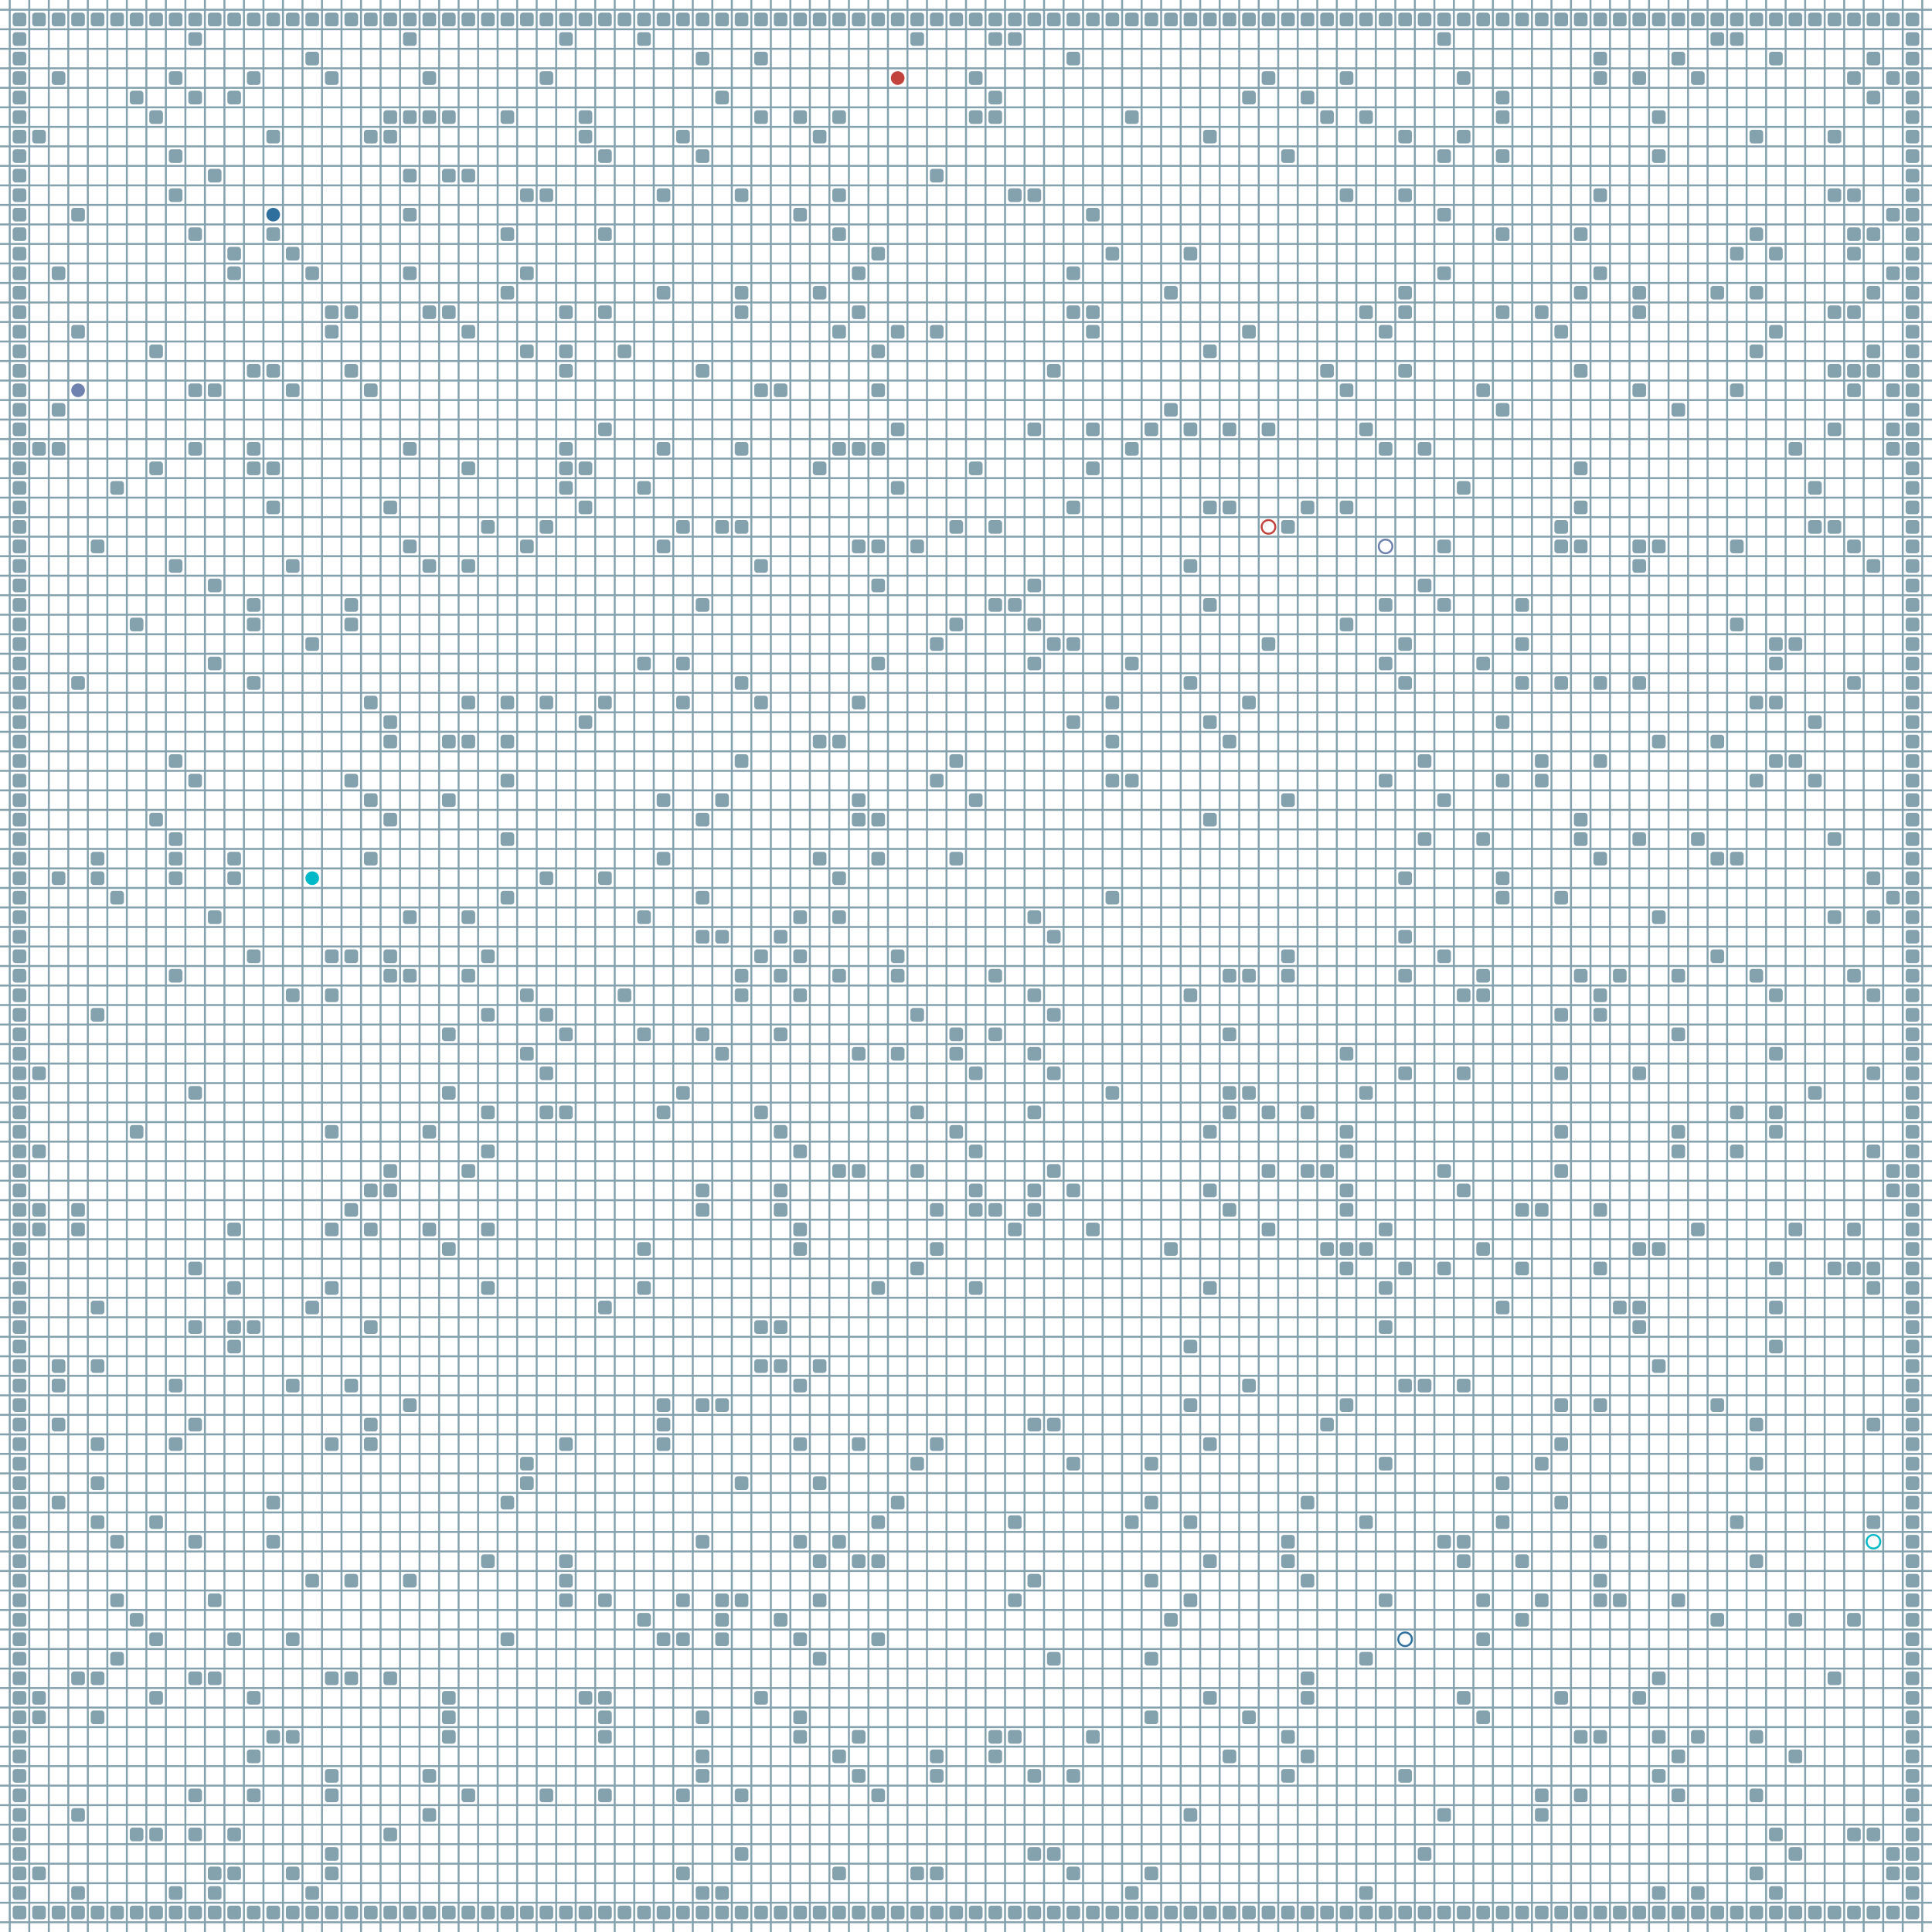 <?xml version="1.0" encoding="UTF-8"?>
        <svg xmlns="http://www.w3.org/2000/svg" xmlns:xlink="http://www.w3.org/1999/xlink"
             width="512" height="512" viewBox="0 -9900 9900 9900">
<defs>

        <rect id="obstacle" width="70" height="70" fill="#84A1AE" rx="15"/>
        <style>
        .line {stroke: #84A1AE; stroke-width: 10;}
        .agent {r: 35;}
        .target {fill: none; stroke-width: 10; r: 35;}
        </style>
        
</defs>

<line class="line" x1="-50.0" x2="-50.0" y1="0" y2="-9900" />
<line class="line" x1="50.0" x2="50.0" y1="0" y2="-9900" />
<line class="line" x1="150.0" x2="150.0" y1="0" y2="-9900" />
<line class="line" x1="250.0" x2="250.0" y1="0" y2="-9900" />
<line class="line" x1="350.0" x2="350.0" y1="0" y2="-9900" />
<line class="line" x1="450.0" x2="450.0" y1="0" y2="-9900" />
<line class="line" x1="550.0" x2="550.0" y1="0" y2="-9900" />
<line class="line" x1="650.0" x2="650.0" y1="0" y2="-9900" />
<line class="line" x1="750.0" x2="750.0" y1="0" y2="-9900" />
<line class="line" x1="850.0" x2="850.0" y1="0" y2="-9900" />
<line class="line" x1="950.0" x2="950.0" y1="0" y2="-9900" />
<line class="line" x1="1050.0" x2="1050.0" y1="0" y2="-9900" />
<line class="line" x1="1150.0" x2="1150.0" y1="0" y2="-9900" />
<line class="line" x1="1250.0" x2="1250.0" y1="0" y2="-9900" />
<line class="line" x1="1350.0" x2="1350.0" y1="0" y2="-9900" />
<line class="line" x1="1450.0" x2="1450.0" y1="0" y2="-9900" />
<line class="line" x1="1550.0" x2="1550.0" y1="0" y2="-9900" />
<line class="line" x1="1650.0" x2="1650.0" y1="0" y2="-9900" />
<line class="line" x1="1750.0" x2="1750.0" y1="0" y2="-9900" />
<line class="line" x1="1850.0" x2="1850.0" y1="0" y2="-9900" />
<line class="line" x1="1950.0" x2="1950.0" y1="0" y2="-9900" />
<line class="line" x1="2050.0" x2="2050.0" y1="0" y2="-9900" />
<line class="line" x1="2150.0" x2="2150.0" y1="0" y2="-9900" />
<line class="line" x1="2250.0" x2="2250.0" y1="0" y2="-9900" />
<line class="line" x1="2350.0" x2="2350.0" y1="0" y2="-9900" />
<line class="line" x1="2450.0" x2="2450.0" y1="0" y2="-9900" />
<line class="line" x1="2550.0" x2="2550.0" y1="0" y2="-9900" />
<line class="line" x1="2650.0" x2="2650.0" y1="0" y2="-9900" />
<line class="line" x1="2750.0" x2="2750.0" y1="0" y2="-9900" />
<line class="line" x1="2850.0" x2="2850.0" y1="0" y2="-9900" />
<line class="line" x1="2950.0" x2="2950.0" y1="0" y2="-9900" />
<line class="line" x1="3050.0" x2="3050.0" y1="0" y2="-9900" />
<line class="line" x1="3150.0" x2="3150.0" y1="0" y2="-9900" />
<line class="line" x1="3250.0" x2="3250.0" y1="0" y2="-9900" />
<line class="line" x1="3350.0" x2="3350.0" y1="0" y2="-9900" />
<line class="line" x1="3450.0" x2="3450.0" y1="0" y2="-9900" />
<line class="line" x1="3550.0" x2="3550.0" y1="0" y2="-9900" />
<line class="line" x1="3650.0" x2="3650.0" y1="0" y2="-9900" />
<line class="line" x1="3750.0" x2="3750.0" y1="0" y2="-9900" />
<line class="line" x1="3850.0" x2="3850.0" y1="0" y2="-9900" />
<line class="line" x1="3950.0" x2="3950.0" y1="0" y2="-9900" />
<line class="line" x1="4050.0" x2="4050.0" y1="0" y2="-9900" />
<line class="line" x1="4150.0" x2="4150.0" y1="0" y2="-9900" />
<line class="line" x1="4250.0" x2="4250.0" y1="0" y2="-9900" />
<line class="line" x1="4350.0" x2="4350.0" y1="0" y2="-9900" />
<line class="line" x1="4450.0" x2="4450.0" y1="0" y2="-9900" />
<line class="line" x1="4550.0" x2="4550.0" y1="0" y2="-9900" />
<line class="line" x1="4650.0" x2="4650.0" y1="0" y2="-9900" />
<line class="line" x1="4750.0" x2="4750.0" y1="0" y2="-9900" />
<line class="line" x1="4850.0" x2="4850.0" y1="0" y2="-9900" />
<line class="line" x1="4950.0" x2="4950.0" y1="0" y2="-9900" />
<line class="line" x1="5050.0" x2="5050.0" y1="0" y2="-9900" />
<line class="line" x1="5150.0" x2="5150.0" y1="0" y2="-9900" />
<line class="line" x1="5250.0" x2="5250.0" y1="0" y2="-9900" />
<line class="line" x1="5350.0" x2="5350.0" y1="0" y2="-9900" />
<line class="line" x1="5450.0" x2="5450.0" y1="0" y2="-9900" />
<line class="line" x1="5550.0" x2="5550.0" y1="0" y2="-9900" />
<line class="line" x1="5650.0" x2="5650.0" y1="0" y2="-9900" />
<line class="line" x1="5750.0" x2="5750.0" y1="0" y2="-9900" />
<line class="line" x1="5850.0" x2="5850.0" y1="0" y2="-9900" />
<line class="line" x1="5950.0" x2="5950.0" y1="0" y2="-9900" />
<line class="line" x1="6050.0" x2="6050.0" y1="0" y2="-9900" />
<line class="line" x1="6150.0" x2="6150.0" y1="0" y2="-9900" />
<line class="line" x1="6250.0" x2="6250.0" y1="0" y2="-9900" />
<line class="line" x1="6350.0" x2="6350.0" y1="0" y2="-9900" />
<line class="line" x1="6450.0" x2="6450.0" y1="0" y2="-9900" />
<line class="line" x1="6550.0" x2="6550.0" y1="0" y2="-9900" />
<line class="line" x1="6650.0" x2="6650.0" y1="0" y2="-9900" />
<line class="line" x1="6750.0" x2="6750.0" y1="0" y2="-9900" />
<line class="line" x1="6850.0" x2="6850.0" y1="0" y2="-9900" />
<line class="line" x1="6950.0" x2="6950.0" y1="0" y2="-9900" />
<line class="line" x1="7050.0" x2="7050.0" y1="0" y2="-9900" />
<line class="line" x1="7150.0" x2="7150.0" y1="0" y2="-9900" />
<line class="line" x1="7250.0" x2="7250.0" y1="0" y2="-9900" />
<line class="line" x1="7350.0" x2="7350.0" y1="0" y2="-9900" />
<line class="line" x1="7450.0" x2="7450.0" y1="0" y2="-9900" />
<line class="line" x1="7550.0" x2="7550.0" y1="0" y2="-9900" />
<line class="line" x1="7650.0" x2="7650.0" y1="0" y2="-9900" />
<line class="line" x1="7750.0" x2="7750.0" y1="0" y2="-9900" />
<line class="line" x1="7850.0" x2="7850.0" y1="0" y2="-9900" />
<line class="line" x1="7950.0" x2="7950.0" y1="0" y2="-9900" />
<line class="line" x1="8050.0" x2="8050.0" y1="0" y2="-9900" />
<line class="line" x1="8150.0" x2="8150.0" y1="0" y2="-9900" />
<line class="line" x1="8250.0" x2="8250.0" y1="0" y2="-9900" />
<line class="line" x1="8350.0" x2="8350.0" y1="0" y2="-9900" />
<line class="line" x1="8450.0" x2="8450.0" y1="0" y2="-9900" />
<line class="line" x1="8550.0" x2="8550.0" y1="0" y2="-9900" />
<line class="line" x1="8650.0" x2="8650.0" y1="0" y2="-9900" />
<line class="line" x1="8750.0" x2="8750.0" y1="0" y2="-9900" />
<line class="line" x1="8850.0" x2="8850.0" y1="0" y2="-9900" />
<line class="line" x1="8950.0" x2="8950.0" y1="0" y2="-9900" />
<line class="line" x1="9050.0" x2="9050.0" y1="0" y2="-9900" />
<line class="line" x1="9150.0" x2="9150.0" y1="0" y2="-9900" />
<line class="line" x1="9250.0" x2="9250.0" y1="0" y2="-9900" />
<line class="line" x1="9350.0" x2="9350.0" y1="0" y2="-9900" />
<line class="line" x1="9450.0" x2="9450.0" y1="0" y2="-9900" />
<line class="line" x1="9550.0" x2="9550.0" y1="0" y2="-9900" />
<line class="line" x1="9650.0" x2="9650.0" y1="0" y2="-9900" />
<line class="line" x1="9750.0" x2="9750.0" y1="0" y2="-9900" />
<line class="line" x1="9850.0" x2="9850.0" y1="0" y2="-9900" />
<line class="line" x1="0" x2="9900" y1="50.0" y2="50.0" />
<line class="line" x1="0" x2="9900" y1="-50.0" y2="-50.0" />
<line class="line" x1="0" x2="9900" y1="-150.0" y2="-150.0" />
<line class="line" x1="0" x2="9900" y1="-250.0" y2="-250.0" />
<line class="line" x1="0" x2="9900" y1="-350.0" y2="-350.0" />
<line class="line" x1="0" x2="9900" y1="-450.0" y2="-450.0" />
<line class="line" x1="0" x2="9900" y1="-550.0" y2="-550.0" />
<line class="line" x1="0" x2="9900" y1="-650.0" y2="-650.0" />
<line class="line" x1="0" x2="9900" y1="-750.0" y2="-750.0" />
<line class="line" x1="0" x2="9900" y1="-850.0" y2="-850.0" />
<line class="line" x1="0" x2="9900" y1="-950.0" y2="-950.0" />
<line class="line" x1="0" x2="9900" y1="-1050.0" y2="-1050.0" />
<line class="line" x1="0" x2="9900" y1="-1150.0" y2="-1150.0" />
<line class="line" x1="0" x2="9900" y1="-1250.0" y2="-1250.0" />
<line class="line" x1="0" x2="9900" y1="-1350.0" y2="-1350.0" />
<line class="line" x1="0" x2="9900" y1="-1450.0" y2="-1450.0" />
<line class="line" x1="0" x2="9900" y1="-1550.0" y2="-1550.0" />
<line class="line" x1="0" x2="9900" y1="-1650.0" y2="-1650.0" />
<line class="line" x1="0" x2="9900" y1="-1750.0" y2="-1750.0" />
<line class="line" x1="0" x2="9900" y1="-1850.0" y2="-1850.0" />
<line class="line" x1="0" x2="9900" y1="-1950.0" y2="-1950.0" />
<line class="line" x1="0" x2="9900" y1="-2050.0" y2="-2050.0" />
<line class="line" x1="0" x2="9900" y1="-2150.0" y2="-2150.0" />
<line class="line" x1="0" x2="9900" y1="-2250.0" y2="-2250.0" />
<line class="line" x1="0" x2="9900" y1="-2350.0" y2="-2350.0" />
<line class="line" x1="0" x2="9900" y1="-2450.0" y2="-2450.0" />
<line class="line" x1="0" x2="9900" y1="-2550.0" y2="-2550.0" />
<line class="line" x1="0" x2="9900" y1="-2650.0" y2="-2650.0" />
<line class="line" x1="0" x2="9900" y1="-2750.0" y2="-2750.0" />
<line class="line" x1="0" x2="9900" y1="-2850.0" y2="-2850.0" />
<line class="line" x1="0" x2="9900" y1="-2950.0" y2="-2950.0" />
<line class="line" x1="0" x2="9900" y1="-3050.0" y2="-3050.0" />
<line class="line" x1="0" x2="9900" y1="-3150.0" y2="-3150.0" />
<line class="line" x1="0" x2="9900" y1="-3250.0" y2="-3250.0" />
<line class="line" x1="0" x2="9900" y1="-3350.0" y2="-3350.0" />
<line class="line" x1="0" x2="9900" y1="-3450.0" y2="-3450.0" />
<line class="line" x1="0" x2="9900" y1="-3550.0" y2="-3550.0" />
<line class="line" x1="0" x2="9900" y1="-3650.0" y2="-3650.0" />
<line class="line" x1="0" x2="9900" y1="-3750.0" y2="-3750.0" />
<line class="line" x1="0" x2="9900" y1="-3850.0" y2="-3850.0" />
<line class="line" x1="0" x2="9900" y1="-3950.0" y2="-3950.0" />
<line class="line" x1="0" x2="9900" y1="-4050.0" y2="-4050.0" />
<line class="line" x1="0" x2="9900" y1="-4150.0" y2="-4150.0" />
<line class="line" x1="0" x2="9900" y1="-4250.0" y2="-4250.0" />
<line class="line" x1="0" x2="9900" y1="-4350.0" y2="-4350.0" />
<line class="line" x1="0" x2="9900" y1="-4450.0" y2="-4450.0" />
<line class="line" x1="0" x2="9900" y1="-4550.0" y2="-4550.0" />
<line class="line" x1="0" x2="9900" y1="-4650.0" y2="-4650.0" />
<line class="line" x1="0" x2="9900" y1="-4750.0" y2="-4750.0" />
<line class="line" x1="0" x2="9900" y1="-4850.0" y2="-4850.0" />
<line class="line" x1="0" x2="9900" y1="-4950.0" y2="-4950.0" />
<line class="line" x1="0" x2="9900" y1="-5050.0" y2="-5050.0" />
<line class="line" x1="0" x2="9900" y1="-5150.0" y2="-5150.0" />
<line class="line" x1="0" x2="9900" y1="-5250.0" y2="-5250.0" />
<line class="line" x1="0" x2="9900" y1="-5350.0" y2="-5350.0" />
<line class="line" x1="0" x2="9900" y1="-5450.0" y2="-5450.0" />
<line class="line" x1="0" x2="9900" y1="-5550.0" y2="-5550.0" />
<line class="line" x1="0" x2="9900" y1="-5650.0" y2="-5650.0" />
<line class="line" x1="0" x2="9900" y1="-5750.0" y2="-5750.0" />
<line class="line" x1="0" x2="9900" y1="-5850.0" y2="-5850.0" />
<line class="line" x1="0" x2="9900" y1="-5950.0" y2="-5950.0" />
<line class="line" x1="0" x2="9900" y1="-6050.0" y2="-6050.0" />
<line class="line" x1="0" x2="9900" y1="-6150.0" y2="-6150.0" />
<line class="line" x1="0" x2="9900" y1="-6250.0" y2="-6250.0" />
<line class="line" x1="0" x2="9900" y1="-6350.0" y2="-6350.0" />
<line class="line" x1="0" x2="9900" y1="-6450.0" y2="-6450.0" />
<line class="line" x1="0" x2="9900" y1="-6550.0" y2="-6550.0" />
<line class="line" x1="0" x2="9900" y1="-6650.0" y2="-6650.0" />
<line class="line" x1="0" x2="9900" y1="-6750.0" y2="-6750.0" />
<line class="line" x1="0" x2="9900" y1="-6850.0" y2="-6850.0" />
<line class="line" x1="0" x2="9900" y1="-6950.0" y2="-6950.0" />
<line class="line" x1="0" x2="9900" y1="-7050.0" y2="-7050.0" />
<line class="line" x1="0" x2="9900" y1="-7150.0" y2="-7150.0" />
<line class="line" x1="0" x2="9900" y1="-7250.0" y2="-7250.0" />
<line class="line" x1="0" x2="9900" y1="-7350.0" y2="-7350.0" />
<line class="line" x1="0" x2="9900" y1="-7450.0" y2="-7450.0" />
<line class="line" x1="0" x2="9900" y1="-7550.0" y2="-7550.0" />
<line class="line" x1="0" x2="9900" y1="-7650.0" y2="-7650.0" />
<line class="line" x1="0" x2="9900" y1="-7750.0" y2="-7750.0" />
<line class="line" x1="0" x2="9900" y1="-7850.0" y2="-7850.0" />
<line class="line" x1="0" x2="9900" y1="-7950.0" y2="-7950.0" />
<line class="line" x1="0" x2="9900" y1="-8050.0" y2="-8050.0" />
<line class="line" x1="0" x2="9900" y1="-8150.0" y2="-8150.0" />
<line class="line" x1="0" x2="9900" y1="-8250.0" y2="-8250.0" />
<line class="line" x1="0" x2="9900" y1="-8350.0" y2="-8350.0" />
<line class="line" x1="0" x2="9900" y1="-8450.0" y2="-8450.0" />
<line class="line" x1="0" x2="9900" y1="-8550.0" y2="-8550.0" />
<line class="line" x1="0" x2="9900" y1="-8650.0" y2="-8650.0" />
<line class="line" x1="0" x2="9900" y1="-8750.0" y2="-8750.0" />
<line class="line" x1="0" x2="9900" y1="-8850.0" y2="-8850.0" />
<line class="line" x1="0" x2="9900" y1="-8950.0" y2="-8950.0" />
<line class="line" x1="0" x2="9900" y1="-9050.0" y2="-9050.0" />
<line class="line" x1="0" x2="9900" y1="-9150.0" y2="-9150.0" />
<line class="line" x1="0" x2="9900" y1="-9250.0" y2="-9250.0" />
<line class="line" x1="0" x2="9900" y1="-9350.0" y2="-9350.0" />
<line class="line" x1="0" x2="9900" y1="-9450.0" y2="-9450.0" />
<line class="line" x1="0" x2="9900" y1="-9550.0" y2="-9550.0" />
<line class="line" x1="0" x2="9900" y1="-9650.0" y2="-9650.0" />
<line class="line" x1="0" x2="9900" y1="-9750.0" y2="-9750.0" />
<line class="line" x1="0" x2="9900" y1="-9850.0" y2="-9850.0" />
<use href="#obstacle" x="65" y="-135" />
<use href="#obstacle" x="65" y="-235" />
<use href="#obstacle" x="65" y="-335" />
<use href="#obstacle" x="65" y="-435" />
<use href="#obstacle" x="65" y="-535" />
<use href="#obstacle" x="65" y="-635" />
<use href="#obstacle" x="65" y="-735" />
<use href="#obstacle" x="65" y="-835" />
<use href="#obstacle" x="65" y="-935" />
<use href="#obstacle" x="65" y="-1035" />
<use href="#obstacle" x="65" y="-1135" />
<use href="#obstacle" x="65" y="-1235" />
<use href="#obstacle" x="65" y="-1335" />
<use href="#obstacle" x="65" y="-1435" />
<use href="#obstacle" x="65" y="-1535" />
<use href="#obstacle" x="65" y="-1635" />
<use href="#obstacle" x="65" y="-1735" />
<use href="#obstacle" x="65" y="-1835" />
<use href="#obstacle" x="65" y="-1935" />
<use href="#obstacle" x="65" y="-2035" />
<use href="#obstacle" x="65" y="-2135" />
<use href="#obstacle" x="65" y="-2235" />
<use href="#obstacle" x="65" y="-2335" />
<use href="#obstacle" x="65" y="-2435" />
<use href="#obstacle" x="65" y="-2535" />
<use href="#obstacle" x="65" y="-2635" />
<use href="#obstacle" x="65" y="-2735" />
<use href="#obstacle" x="65" y="-2835" />
<use href="#obstacle" x="65" y="-2935" />
<use href="#obstacle" x="65" y="-3035" />
<use href="#obstacle" x="65" y="-3135" />
<use href="#obstacle" x="65" y="-3235" />
<use href="#obstacle" x="65" y="-3335" />
<use href="#obstacle" x="65" y="-3435" />
<use href="#obstacle" x="65" y="-3535" />
<use href="#obstacle" x="65" y="-3635" />
<use href="#obstacle" x="65" y="-3735" />
<use href="#obstacle" x="65" y="-3835" />
<use href="#obstacle" x="65" y="-3935" />
<use href="#obstacle" x="65" y="-4035" />
<use href="#obstacle" x="65" y="-4135" />
<use href="#obstacle" x="65" y="-4235" />
<use href="#obstacle" x="65" y="-4335" />
<use href="#obstacle" x="65" y="-4435" />
<use href="#obstacle" x="65" y="-4535" />
<use href="#obstacle" x="65" y="-4635" />
<use href="#obstacle" x="65" y="-4735" />
<use href="#obstacle" x="65" y="-4835" />
<use href="#obstacle" x="65" y="-4935" />
<use href="#obstacle" x="65" y="-5035" />
<use href="#obstacle" x="65" y="-5135" />
<use href="#obstacle" x="65" y="-5235" />
<use href="#obstacle" x="65" y="-5335" />
<use href="#obstacle" x="65" y="-5435" />
<use href="#obstacle" x="65" y="-5535" />
<use href="#obstacle" x="65" y="-5635" />
<use href="#obstacle" x="65" y="-5735" />
<use href="#obstacle" x="65" y="-5835" />
<use href="#obstacle" x="65" y="-5935" />
<use href="#obstacle" x="65" y="-6035" />
<use href="#obstacle" x="65" y="-6135" />
<use href="#obstacle" x="65" y="-6235" />
<use href="#obstacle" x="65" y="-6335" />
<use href="#obstacle" x="65" y="-6435" />
<use href="#obstacle" x="65" y="-6535" />
<use href="#obstacle" x="65" y="-6635" />
<use href="#obstacle" x="65" y="-6735" />
<use href="#obstacle" x="65" y="-6835" />
<use href="#obstacle" x="65" y="-6935" />
<use href="#obstacle" x="65" y="-7035" />
<use href="#obstacle" x="65" y="-7135" />
<use href="#obstacle" x="65" y="-7235" />
<use href="#obstacle" x="65" y="-7335" />
<use href="#obstacle" x="65" y="-7435" />
<use href="#obstacle" x="65" y="-7535" />
<use href="#obstacle" x="65" y="-7635" />
<use href="#obstacle" x="65" y="-7735" />
<use href="#obstacle" x="65" y="-7835" />
<use href="#obstacle" x="65" y="-7935" />
<use href="#obstacle" x="65" y="-8035" />
<use href="#obstacle" x="65" y="-8135" />
<use href="#obstacle" x="65" y="-8235" />
<use href="#obstacle" x="65" y="-8335" />
<use href="#obstacle" x="65" y="-8435" />
<use href="#obstacle" x="65" y="-8535" />
<use href="#obstacle" x="65" y="-8635" />
<use href="#obstacle" x="65" y="-8735" />
<use href="#obstacle" x="65" y="-8835" />
<use href="#obstacle" x="65" y="-8935" />
<use href="#obstacle" x="65" y="-9035" />
<use href="#obstacle" x="65" y="-9135" />
<use href="#obstacle" x="65" y="-9235" />
<use href="#obstacle" x="65" y="-9335" />
<use href="#obstacle" x="65" y="-9435" />
<use href="#obstacle" x="65" y="-9535" />
<use href="#obstacle" x="65" y="-9635" />
<use href="#obstacle" x="65" y="-9735" />
<use href="#obstacle" x="65" y="-9835" />
<use href="#obstacle" x="165" y="-135" />
<use href="#obstacle" x="165" y="-335" />
<use href="#obstacle" x="165" y="-1135" />
<use href="#obstacle" x="165" y="-1235" />
<use href="#obstacle" x="165" y="-3635" />
<use href="#obstacle" x="165" y="-3735" />
<use href="#obstacle" x="165" y="-4035" />
<use href="#obstacle" x="165" y="-4435" />
<use href="#obstacle" x="165" y="-7635" />
<use href="#obstacle" x="165" y="-9235" />
<use href="#obstacle" x="165" y="-9835" />
<use href="#obstacle" x="265" y="-135" />
<use href="#obstacle" x="265" y="-2235" />
<use href="#obstacle" x="265" y="-2635" />
<use href="#obstacle" x="265" y="-2835" />
<use href="#obstacle" x="265" y="-2935" />
<use href="#obstacle" x="265" y="-5435" />
<use href="#obstacle" x="265" y="-7635" />
<use href="#obstacle" x="265" y="-7835" />
<use href="#obstacle" x="265" y="-8535" />
<use href="#obstacle" x="265" y="-9535" />
<use href="#obstacle" x="265" y="-9835" />
<use href="#obstacle" x="365" y="-135" />
<use href="#obstacle" x="365" y="-235" />
<use href="#obstacle" x="365" y="-635" />
<use href="#obstacle" x="365" y="-1335" />
<use href="#obstacle" x="365" y="-3635" />
<use href="#obstacle" x="365" y="-3735" />
<use href="#obstacle" x="365" y="-6435" />
<use href="#obstacle" x="365" y="-8235" />
<use href="#obstacle" x="365" y="-8835" />
<use href="#obstacle" x="365" y="-9835" />
<use href="#obstacle" x="465" y="-135" />
<use href="#obstacle" x="465" y="-1135" />
<use href="#obstacle" x="465" y="-1335" />
<use href="#obstacle" x="465" y="-2135" />
<use href="#obstacle" x="465" y="-2335" />
<use href="#obstacle" x="465" y="-2535" />
<use href="#obstacle" x="465" y="-2935" />
<use href="#obstacle" x="465" y="-3235" />
<use href="#obstacle" x="465" y="-4735" />
<use href="#obstacle" x="465" y="-5435" />
<use href="#obstacle" x="465" y="-5535" />
<use href="#obstacle" x="465" y="-7135" />
<use href="#obstacle" x="465" y="-9835" />
<use href="#obstacle" x="565" y="-135" />
<use href="#obstacle" x="565" y="-1435" />
<use href="#obstacle" x="565" y="-1735" />
<use href="#obstacle" x="565" y="-2035" />
<use href="#obstacle" x="565" y="-5335" />
<use href="#obstacle" x="565" y="-7435" />
<use href="#obstacle" x="565" y="-9835" />
<use href="#obstacle" x="665" y="-135" />
<use href="#obstacle" x="665" y="-535" />
<use href="#obstacle" x="665" y="-1635" />
<use href="#obstacle" x="665" y="-4135" />
<use href="#obstacle" x="665" y="-6735" />
<use href="#obstacle" x="665" y="-9435" />
<use href="#obstacle" x="665" y="-9835" />
<use href="#obstacle" x="765" y="-135" />
<use href="#obstacle" x="765" y="-535" />
<use href="#obstacle" x="765" y="-1235" />
<use href="#obstacle" x="765" y="-1535" />
<use href="#obstacle" x="765" y="-2135" />
<use href="#obstacle" x="765" y="-5735" />
<use href="#obstacle" x="765" y="-7535" />
<use href="#obstacle" x="765" y="-8135" />
<use href="#obstacle" x="765" y="-9335" />
<use href="#obstacle" x="765" y="-9835" />
<use href="#obstacle" x="865" y="-135" />
<use href="#obstacle" x="865" y="-235" />
<use href="#obstacle" x="865" y="-2535" />
<use href="#obstacle" x="865" y="-2835" />
<use href="#obstacle" x="865" y="-4935" />
<use href="#obstacle" x="865" y="-5435" />
<use href="#obstacle" x="865" y="-5535" />
<use href="#obstacle" x="865" y="-5635" />
<use href="#obstacle" x="865" y="-6035" />
<use href="#obstacle" x="865" y="-7035" />
<use href="#obstacle" x="865" y="-8935" />
<use href="#obstacle" x="865" y="-9135" />
<use href="#obstacle" x="865" y="-9535" />
<use href="#obstacle" x="865" y="-9835" />
<use href="#obstacle" x="965" y="-135" />
<use href="#obstacle" x="965" y="-535" />
<use href="#obstacle" x="965" y="-735" />
<use href="#obstacle" x="965" y="-1335" />
<use href="#obstacle" x="965" y="-2035" />
<use href="#obstacle" x="965" y="-2635" />
<use href="#obstacle" x="965" y="-3135" />
<use href="#obstacle" x="965" y="-3435" />
<use href="#obstacle" x="965" y="-4335" />
<use href="#obstacle" x="965" y="-5935" />
<use href="#obstacle" x="965" y="-7635" />
<use href="#obstacle" x="965" y="-7935" />
<use href="#obstacle" x="965" y="-8735" />
<use href="#obstacle" x="965" y="-9435" />
<use href="#obstacle" x="965" y="-9735" />
<use href="#obstacle" x="965" y="-9835" />
<use href="#obstacle" x="1065" y="-135" />
<use href="#obstacle" x="1065" y="-235" />
<use href="#obstacle" x="1065" y="-335" />
<use href="#obstacle" x="1065" y="-1335" />
<use href="#obstacle" x="1065" y="-1735" />
<use href="#obstacle" x="1065" y="-5235" />
<use href="#obstacle" x="1065" y="-6535" />
<use href="#obstacle" x="1065" y="-6935" />
<use href="#obstacle" x="1065" y="-7935" />
<use href="#obstacle" x="1065" y="-9035" />
<use href="#obstacle" x="1065" y="-9835" />
<use href="#obstacle" x="1165" y="-135" />
<use href="#obstacle" x="1165" y="-335" />
<use href="#obstacle" x="1165" y="-535" />
<use href="#obstacle" x="1165" y="-1535" />
<use href="#obstacle" x="1165" y="-3035" />
<use href="#obstacle" x="1165" y="-3135" />
<use href="#obstacle" x="1165" y="-3335" />
<use href="#obstacle" x="1165" y="-3635" />
<use href="#obstacle" x="1165" y="-5435" />
<use href="#obstacle" x="1165" y="-5535" />
<use href="#obstacle" x="1165" y="-8535" />
<use href="#obstacle" x="1165" y="-8635" />
<use href="#obstacle" x="1165" y="-9435" />
<use href="#obstacle" x="1165" y="-9835" />
<use href="#obstacle" x="1265" y="-135" />
<use href="#obstacle" x="1265" y="-735" />
<use href="#obstacle" x="1265" y="-935" />
<use href="#obstacle" x="1265" y="-1235" />
<use href="#obstacle" x="1265" y="-3135" />
<use href="#obstacle" x="1265" y="-5035" />
<use href="#obstacle" x="1265" y="-6435" />
<use href="#obstacle" x="1265" y="-6735" />
<use href="#obstacle" x="1265" y="-6835" />
<use href="#obstacle" x="1265" y="-7535" />
<use href="#obstacle" x="1265" y="-7635" />
<use href="#obstacle" x="1265" y="-8035" />
<use href="#obstacle" x="1265" y="-9535" />
<use href="#obstacle" x="1265" y="-9835" />
<use href="#obstacle" x="1365" y="-135" />
<use href="#obstacle" x="1365" y="-1035" />
<use href="#obstacle" x="1365" y="-2035" />
<use href="#obstacle" x="1365" y="-2235" />
<use href="#obstacle" x="1365" y="-7335" />
<use href="#obstacle" x="1365" y="-7535" />
<use href="#obstacle" x="1365" y="-8035" />
<use href="#obstacle" x="1365" y="-8735" />
<use href="#obstacle" x="1365" y="-9235" />
<use href="#obstacle" x="1365" y="-9835" />
<use href="#obstacle" x="1465" y="-135" />
<use href="#obstacle" x="1465" y="-335" />
<use href="#obstacle" x="1465" y="-1035" />
<use href="#obstacle" x="1465" y="-1535" />
<use href="#obstacle" x="1465" y="-2835" />
<use href="#obstacle" x="1465" y="-4835" />
<use href="#obstacle" x="1465" y="-7035" />
<use href="#obstacle" x="1465" y="-7935" />
<use href="#obstacle" x="1465" y="-8635" />
<use href="#obstacle" x="1465" y="-9835" />
<use href="#obstacle" x="1565" y="-135" />
<use href="#obstacle" x="1565" y="-235" />
<use href="#obstacle" x="1565" y="-1835" />
<use href="#obstacle" x="1565" y="-3235" />
<use href="#obstacle" x="1565" y="-6635" />
<use href="#obstacle" x="1565" y="-8535" />
<use href="#obstacle" x="1565" y="-9635" />
<use href="#obstacle" x="1565" y="-9835" />
<use href="#obstacle" x="1665" y="-135" />
<use href="#obstacle" x="1665" y="-335" />
<use href="#obstacle" x="1665" y="-435" />
<use href="#obstacle" x="1665" y="-735" />
<use href="#obstacle" x="1665" y="-835" />
<use href="#obstacle" x="1665" y="-1335" />
<use href="#obstacle" x="1665" y="-2535" />
<use href="#obstacle" x="1665" y="-3335" />
<use href="#obstacle" x="1665" y="-3635" />
<use href="#obstacle" x="1665" y="-4135" />
<use href="#obstacle" x="1665" y="-4835" />
<use href="#obstacle" x="1665" y="-5035" />
<use href="#obstacle" x="1665" y="-8235" />
<use href="#obstacle" x="1665" y="-8335" />
<use href="#obstacle" x="1665" y="-9535" />
<use href="#obstacle" x="1665" y="-9835" />
<use href="#obstacle" x="1765" y="-135" />
<use href="#obstacle" x="1765" y="-1335" />
<use href="#obstacle" x="1765" y="-1835" />
<use href="#obstacle" x="1765" y="-2835" />
<use href="#obstacle" x="1765" y="-3735" />
<use href="#obstacle" x="1765" y="-5035" />
<use href="#obstacle" x="1765" y="-5935" />
<use href="#obstacle" x="1765" y="-6735" />
<use href="#obstacle" x="1765" y="-6835" />
<use href="#obstacle" x="1765" y="-8035" />
<use href="#obstacle" x="1765" y="-8335" />
<use href="#obstacle" x="1765" y="-9835" />
<use href="#obstacle" x="1865" y="-135" />
<use href="#obstacle" x="1865" y="-2535" />
<use href="#obstacle" x="1865" y="-2635" />
<use href="#obstacle" x="1865" y="-3135" />
<use href="#obstacle" x="1865" y="-3635" />
<use href="#obstacle" x="1865" y="-3835" />
<use href="#obstacle" x="1865" y="-5535" />
<use href="#obstacle" x="1865" y="-5835" />
<use href="#obstacle" x="1865" y="-6335" />
<use href="#obstacle" x="1865" y="-7935" />
<use href="#obstacle" x="1865" y="-9235" />
<use href="#obstacle" x="1865" y="-9835" />
<use href="#obstacle" x="1965" y="-135" />
<use href="#obstacle" x="1965" y="-535" />
<use href="#obstacle" x="1965" y="-1335" />
<use href="#obstacle" x="1965" y="-3835" />
<use href="#obstacle" x="1965" y="-3935" />
<use href="#obstacle" x="1965" y="-4935" />
<use href="#obstacle" x="1965" y="-5035" />
<use href="#obstacle" x="1965" y="-5735" />
<use href="#obstacle" x="1965" y="-6135" />
<use href="#obstacle" x="1965" y="-6235" />
<use href="#obstacle" x="1965" y="-7335" />
<use href="#obstacle" x="1965" y="-9235" />
<use href="#obstacle" x="1965" y="-9335" />
<use href="#obstacle" x="1965" y="-9835" />
<use href="#obstacle" x="2065" y="-135" />
<use href="#obstacle" x="2065" y="-1835" />
<use href="#obstacle" x="2065" y="-2735" />
<use href="#obstacle" x="2065" y="-4935" />
<use href="#obstacle" x="2065" y="-5235" />
<use href="#obstacle" x="2065" y="-7135" />
<use href="#obstacle" x="2065" y="-7635" />
<use href="#obstacle" x="2065" y="-8535" />
<use href="#obstacle" x="2065" y="-8835" />
<use href="#obstacle" x="2065" y="-9035" />
<use href="#obstacle" x="2065" y="-9335" />
<use href="#obstacle" x="2065" y="-9735" />
<use href="#obstacle" x="2065" y="-9835" />
<use href="#obstacle" x="2165" y="-135" />
<use href="#obstacle" x="2165" y="-635" />
<use href="#obstacle" x="2165" y="-835" />
<use href="#obstacle" x="2165" y="-3635" />
<use href="#obstacle" x="2165" y="-4135" />
<use href="#obstacle" x="2165" y="-7035" />
<use href="#obstacle" x="2165" y="-8335" />
<use href="#obstacle" x="2165" y="-9335" />
<use href="#obstacle" x="2165" y="-9535" />
<use href="#obstacle" x="2165" y="-9835" />
<use href="#obstacle" x="2265" y="-135" />
<use href="#obstacle" x="2265" y="-1035" />
<use href="#obstacle" x="2265" y="-1135" />
<use href="#obstacle" x="2265" y="-1235" />
<use href="#obstacle" x="2265" y="-3535" />
<use href="#obstacle" x="2265" y="-4335" />
<use href="#obstacle" x="2265" y="-4635" />
<use href="#obstacle" x="2265" y="-5835" />
<use href="#obstacle" x="2265" y="-6135" />
<use href="#obstacle" x="2265" y="-8335" />
<use href="#obstacle" x="2265" y="-9035" />
<use href="#obstacle" x="2265" y="-9335" />
<use href="#obstacle" x="2265" y="-9835" />
<use href="#obstacle" x="2365" y="-135" />
<use href="#obstacle" x="2365" y="-735" />
<use href="#obstacle" x="2365" y="-3935" />
<use href="#obstacle" x="2365" y="-4935" />
<use href="#obstacle" x="2365" y="-5235" />
<use href="#obstacle" x="2365" y="-6135" />
<use href="#obstacle" x="2365" y="-6335" />
<use href="#obstacle" x="2365" y="-7035" />
<use href="#obstacle" x="2365" y="-7535" />
<use href="#obstacle" x="2365" y="-8235" />
<use href="#obstacle" x="2365" y="-9035" />
<use href="#obstacle" x="2365" y="-9835" />
<use href="#obstacle" x="2465" y="-135" />
<use href="#obstacle" x="2465" y="-1935" />
<use href="#obstacle" x="2465" y="-3335" />
<use href="#obstacle" x="2465" y="-3635" />
<use href="#obstacle" x="2465" y="-4035" />
<use href="#obstacle" x="2465" y="-4235" />
<use href="#obstacle" x="2465" y="-4735" />
<use href="#obstacle" x="2465" y="-5035" />
<use href="#obstacle" x="2465" y="-7235" />
<use href="#obstacle" x="2465" y="-9835" />
<use href="#obstacle" x="2565" y="-135" />
<use href="#obstacle" x="2565" y="-1535" />
<use href="#obstacle" x="2565" y="-2235" />
<use href="#obstacle" x="2565" y="-5335" />
<use href="#obstacle" x="2565" y="-5635" />
<use href="#obstacle" x="2565" y="-5935" />
<use href="#obstacle" x="2565" y="-6135" />
<use href="#obstacle" x="2565" y="-6335" />
<use href="#obstacle" x="2565" y="-8435" />
<use href="#obstacle" x="2565" y="-8735" />
<use href="#obstacle" x="2565" y="-9335" />
<use href="#obstacle" x="2565" y="-9835" />
<use href="#obstacle" x="2665" y="-135" />
<use href="#obstacle" x="2665" y="-2335" />
<use href="#obstacle" x="2665" y="-2435" />
<use href="#obstacle" x="2665" y="-4535" />
<use href="#obstacle" x="2665" y="-4835" />
<use href="#obstacle" x="2665" y="-7135" />
<use href="#obstacle" x="2665" y="-8135" />
<use href="#obstacle" x="2665" y="-8535" />
<use href="#obstacle" x="2665" y="-8935" />
<use href="#obstacle" x="2665" y="-9835" />
<use href="#obstacle" x="2765" y="-135" />
<use href="#obstacle" x="2765" y="-735" />
<use href="#obstacle" x="2765" y="-4235" />
<use href="#obstacle" x="2765" y="-4435" />
<use href="#obstacle" x="2765" y="-4735" />
<use href="#obstacle" x="2765" y="-5435" />
<use href="#obstacle" x="2765" y="-6335" />
<use href="#obstacle" x="2765" y="-7235" />
<use href="#obstacle" x="2765" y="-8935" />
<use href="#obstacle" x="2765" y="-9535" />
<use href="#obstacle" x="2765" y="-9835" />
<use href="#obstacle" x="2865" y="-135" />
<use href="#obstacle" x="2865" y="-1735" />
<use href="#obstacle" x="2865" y="-1835" />
<use href="#obstacle" x="2865" y="-1935" />
<use href="#obstacle" x="2865" y="-2535" />
<use href="#obstacle" x="2865" y="-4235" />
<use href="#obstacle" x="2865" y="-4635" />
<use href="#obstacle" x="2865" y="-7435" />
<use href="#obstacle" x="2865" y="-7535" />
<use href="#obstacle" x="2865" y="-7635" />
<use href="#obstacle" x="2865" y="-8035" />
<use href="#obstacle" x="2865" y="-8135" />
<use href="#obstacle" x="2865" y="-8335" />
<use href="#obstacle" x="2865" y="-9735" />
<use href="#obstacle" x="2865" y="-9835" />
<use href="#obstacle" x="2965" y="-135" />
<use href="#obstacle" x="2965" y="-1235" />
<use href="#obstacle" x="2965" y="-6235" />
<use href="#obstacle" x="2965" y="-7335" />
<use href="#obstacle" x="2965" y="-7535" />
<use href="#obstacle" x="2965" y="-9235" />
<use href="#obstacle" x="2965" y="-9335" />
<use href="#obstacle" x="2965" y="-9835" />
<use href="#obstacle" x="3065" y="-135" />
<use href="#obstacle" x="3065" y="-735" />
<use href="#obstacle" x="3065" y="-1035" />
<use href="#obstacle" x="3065" y="-1135" />
<use href="#obstacle" x="3065" y="-1235" />
<use href="#obstacle" x="3065" y="-1735" />
<use href="#obstacle" x="3065" y="-3235" />
<use href="#obstacle" x="3065" y="-5435" />
<use href="#obstacle" x="3065" y="-6335" />
<use href="#obstacle" x="3065" y="-7735" />
<use href="#obstacle" x="3065" y="-8335" />
<use href="#obstacle" x="3065" y="-8735" />
<use href="#obstacle" x="3065" y="-9135" />
<use href="#obstacle" x="3065" y="-9835" />
<use href="#obstacle" x="3165" y="-135" />
<use href="#obstacle" x="3165" y="-4835" />
<use href="#obstacle" x="3165" y="-8135" />
<use href="#obstacle" x="3165" y="-9835" />
<use href="#obstacle" x="3265" y="-135" />
<use href="#obstacle" x="3265" y="-1635" />
<use href="#obstacle" x="3265" y="-3335" />
<use href="#obstacle" x="3265" y="-3535" />
<use href="#obstacle" x="3265" y="-4635" />
<use href="#obstacle" x="3265" y="-5235" />
<use href="#obstacle" x="3265" y="-6535" />
<use href="#obstacle" x="3265" y="-7435" />
<use href="#obstacle" x="3265" y="-9735" />
<use href="#obstacle" x="3265" y="-9835" />
<use href="#obstacle" x="3365" y="-135" />
<use href="#obstacle" x="3365" y="-1535" />
<use href="#obstacle" x="3365" y="-2535" />
<use href="#obstacle" x="3365" y="-2635" />
<use href="#obstacle" x="3365" y="-2735" />
<use href="#obstacle" x="3365" y="-4235" />
<use href="#obstacle" x="3365" y="-5535" />
<use href="#obstacle" x="3365" y="-5835" />
<use href="#obstacle" x="3365" y="-7135" />
<use href="#obstacle" x="3365" y="-7635" />
<use href="#obstacle" x="3365" y="-8435" />
<use href="#obstacle" x="3365" y="-8935" />
<use href="#obstacle" x="3365" y="-9835" />
<use href="#obstacle" x="3465" y="-135" />
<use href="#obstacle" x="3465" y="-335" />
<use href="#obstacle" x="3465" y="-735" />
<use href="#obstacle" x="3465" y="-1535" />
<use href="#obstacle" x="3465" y="-1735" />
<use href="#obstacle" x="3465" y="-4335" />
<use href="#obstacle" x="3465" y="-6335" />
<use href="#obstacle" x="3465" y="-6535" />
<use href="#obstacle" x="3465" y="-7235" />
<use href="#obstacle" x="3465" y="-9235" />
<use href="#obstacle" x="3465" y="-9835" />
<use href="#obstacle" x="3565" y="-135" />
<use href="#obstacle" x="3565" y="-235" />
<use href="#obstacle" x="3565" y="-835" />
<use href="#obstacle" x="3565" y="-935" />
<use href="#obstacle" x="3565" y="-1135" />
<use href="#obstacle" x="3565" y="-2035" />
<use href="#obstacle" x="3565" y="-2735" />
<use href="#obstacle" x="3565" y="-3735" />
<use href="#obstacle" x="3565" y="-3835" />
<use href="#obstacle" x="3565" y="-4635" />
<use href="#obstacle" x="3565" y="-5135" />
<use href="#obstacle" x="3565" y="-5335" />
<use href="#obstacle" x="3565" y="-5735" />
<use href="#obstacle" x="3565" y="-6835" />
<use href="#obstacle" x="3565" y="-8035" />
<use href="#obstacle" x="3565" y="-9135" />
<use href="#obstacle" x="3565" y="-9635" />
<use href="#obstacle" x="3565" y="-9835" />
<use href="#obstacle" x="3665" y="-135" />
<use href="#obstacle" x="3665" y="-235" />
<use href="#obstacle" x="3665" y="-1535" />
<use href="#obstacle" x="3665" y="-1635" />
<use href="#obstacle" x="3665" y="-1735" />
<use href="#obstacle" x="3665" y="-2735" />
<use href="#obstacle" x="3665" y="-4535" />
<use href="#obstacle" x="3665" y="-5135" />
<use href="#obstacle" x="3665" y="-5835" />
<use href="#obstacle" x="3665" y="-7235" />
<use href="#obstacle" x="3665" y="-9435" />
<use href="#obstacle" x="3665" y="-9835" />
<use href="#obstacle" x="3765" y="-135" />
<use href="#obstacle" x="3765" y="-435" />
<use href="#obstacle" x="3765" y="-735" />
<use href="#obstacle" x="3765" y="-1735" />
<use href="#obstacle" x="3765" y="-2335" />
<use href="#obstacle" x="3765" y="-4835" />
<use href="#obstacle" x="3765" y="-4935" />
<use href="#obstacle" x="3765" y="-6035" />
<use href="#obstacle" x="3765" y="-6435" />
<use href="#obstacle" x="3765" y="-7235" />
<use href="#obstacle" x="3765" y="-7635" />
<use href="#obstacle" x="3765" y="-8335" />
<use href="#obstacle" x="3765" y="-8435" />
<use href="#obstacle" x="3765" y="-8935" />
<use href="#obstacle" x="3765" y="-9835" />
<use href="#obstacle" x="3865" y="-135" />
<use href="#obstacle" x="3865" y="-1235" />
<use href="#obstacle" x="3865" y="-2935" />
<use href="#obstacle" x="3865" y="-3135" />
<use href="#obstacle" x="3865" y="-4235" />
<use href="#obstacle" x="3865" y="-5035" />
<use href="#obstacle" x="3865" y="-6335" />
<use href="#obstacle" x="3865" y="-7035" />
<use href="#obstacle" x="3865" y="-7935" />
<use href="#obstacle" x="3865" y="-9335" />
<use href="#obstacle" x="3865" y="-9635" />
<use href="#obstacle" x="3865" y="-9835" />
<use href="#obstacle" x="3965" y="-135" />
<use href="#obstacle" x="3965" y="-1635" />
<use href="#obstacle" x="3965" y="-2935" />
<use href="#obstacle" x="3965" y="-3135" />
<use href="#obstacle" x="3965" y="-3735" />
<use href="#obstacle" x="3965" y="-3835" />
<use href="#obstacle" x="3965" y="-4135" />
<use href="#obstacle" x="3965" y="-4635" />
<use href="#obstacle" x="3965" y="-4935" />
<use href="#obstacle" x="3965" y="-5135" />
<use href="#obstacle" x="3965" y="-7935" />
<use href="#obstacle" x="3965" y="-9835" />
<use href="#obstacle" x="4065" y="-135" />
<use href="#obstacle" x="4065" y="-1035" />
<use href="#obstacle" x="4065" y="-1135" />
<use href="#obstacle" x="4065" y="-1535" />
<use href="#obstacle" x="4065" y="-2035" />
<use href="#obstacle" x="4065" y="-2535" />
<use href="#obstacle" x="4065" y="-2835" />
<use href="#obstacle" x="4065" y="-3535" />
<use href="#obstacle" x="4065" y="-3635" />
<use href="#obstacle" x="4065" y="-4035" />
<use href="#obstacle" x="4065" y="-4835" />
<use href="#obstacle" x="4065" y="-5035" />
<use href="#obstacle" x="4065" y="-5235" />
<use href="#obstacle" x="4065" y="-8835" />
<use href="#obstacle" x="4065" y="-9335" />
<use href="#obstacle" x="4065" y="-9835" />
<use href="#obstacle" x="4165" y="-135" />
<use href="#obstacle" x="4165" y="-1435" />
<use href="#obstacle" x="4165" y="-1735" />
<use href="#obstacle" x="4165" y="-1935" />
<use href="#obstacle" x="4165" y="-2335" />
<use href="#obstacle" x="4165" y="-2935" />
<use href="#obstacle" x="4165" y="-5535" />
<use href="#obstacle" x="4165" y="-6135" />
<use href="#obstacle" x="4165" y="-7535" />
<use href="#obstacle" x="4165" y="-8435" />
<use href="#obstacle" x="4165" y="-9235" />
<use href="#obstacle" x="4165" y="-9835" />
<use href="#obstacle" x="4265" y="-135" />
<use href="#obstacle" x="4265" y="-335" />
<use href="#obstacle" x="4265" y="-935" />
<use href="#obstacle" x="4265" y="-2035" />
<use href="#obstacle" x="4265" y="-3935" />
<use href="#obstacle" x="4265" y="-4935" />
<use href="#obstacle" x="4265" y="-5235" />
<use href="#obstacle" x="4265" y="-5435" />
<use href="#obstacle" x="4265" y="-6135" />
<use href="#obstacle" x="4265" y="-7635" />
<use href="#obstacle" x="4265" y="-8235" />
<use href="#obstacle" x="4265" y="-8735" />
<use href="#obstacle" x="4265" y="-8935" />
<use href="#obstacle" x="4265" y="-9335" />
<use href="#obstacle" x="4265" y="-9835" />
<use href="#obstacle" x="4365" y="-135" />
<use href="#obstacle" x="4365" y="-835" />
<use href="#obstacle" x="4365" y="-1035" />
<use href="#obstacle" x="4365" y="-1935" />
<use href="#obstacle" x="4365" y="-2535" />
<use href="#obstacle" x="4365" y="-3935" />
<use href="#obstacle" x="4365" y="-4535" />
<use href="#obstacle" x="4365" y="-5735" />
<use href="#obstacle" x="4365" y="-5835" />
<use href="#obstacle" x="4365" y="-6335" />
<use href="#obstacle" x="4365" y="-7135" />
<use href="#obstacle" x="4365" y="-7635" />
<use href="#obstacle" x="4365" y="-8335" />
<use href="#obstacle" x="4365" y="-8535" />
<use href="#obstacle" x="4365" y="-9835" />
<use href="#obstacle" x="4465" y="-135" />
<use href="#obstacle" x="4465" y="-735" />
<use href="#obstacle" x="4465" y="-1535" />
<use href="#obstacle" x="4465" y="-1935" />
<use href="#obstacle" x="4465" y="-2135" />
<use href="#obstacle" x="4465" y="-3335" />
<use href="#obstacle" x="4465" y="-5535" />
<use href="#obstacle" x="4465" y="-5735" />
<use href="#obstacle" x="4465" y="-6535" />
<use href="#obstacle" x="4465" y="-6935" />
<use href="#obstacle" x="4465" y="-7135" />
<use href="#obstacle" x="4465" y="-7635" />
<use href="#obstacle" x="4465" y="-7935" />
<use href="#obstacle" x="4465" y="-8135" />
<use href="#obstacle" x="4465" y="-8635" />
<use href="#obstacle" x="4465" y="-9835" />
<use href="#obstacle" x="4565" y="-135" />
<use href="#obstacle" x="4565" y="-2235" />
<use href="#obstacle" x="4565" y="-4535" />
<use href="#obstacle" x="4565" y="-4935" />
<use href="#obstacle" x="4565" y="-5035" />
<use href="#obstacle" x="4565" y="-7435" />
<use href="#obstacle" x="4565" y="-7735" />
<use href="#obstacle" x="4565" y="-8235" />
<use href="#obstacle" x="4565" y="-9835" />
<use href="#obstacle" x="4665" y="-135" />
<use href="#obstacle" x="4665" y="-335" />
<use href="#obstacle" x="4665" y="-2435" />
<use href="#obstacle" x="4665" y="-3435" />
<use href="#obstacle" x="4665" y="-3935" />
<use href="#obstacle" x="4665" y="-4235" />
<use href="#obstacle" x="4665" y="-4735" />
<use href="#obstacle" x="4665" y="-7135" />
<use href="#obstacle" x="4665" y="-9735" />
<use href="#obstacle" x="4665" y="-9835" />
<use href="#obstacle" x="4765" y="-135" />
<use href="#obstacle" x="4765" y="-335" />
<use href="#obstacle" x="4765" y="-835" />
<use href="#obstacle" x="4765" y="-935" />
<use href="#obstacle" x="4765" y="-2535" />
<use href="#obstacle" x="4765" y="-3535" />
<use href="#obstacle" x="4765" y="-3735" />
<use href="#obstacle" x="4765" y="-5935" />
<use href="#obstacle" x="4765" y="-6635" />
<use href="#obstacle" x="4765" y="-8235" />
<use href="#obstacle" x="4765" y="-9035" />
<use href="#obstacle" x="4765" y="-9835" />
<use href="#obstacle" x="4865" y="-135" />
<use href="#obstacle" x="4865" y="-4135" />
<use href="#obstacle" x="4865" y="-4535" />
<use href="#obstacle" x="4865" y="-4635" />
<use href="#obstacle" x="4865" y="-5535" />
<use href="#obstacle" x="4865" y="-6035" />
<use href="#obstacle" x="4865" y="-6735" />
<use href="#obstacle" x="4865" y="-7235" />
<use href="#obstacle" x="4865" y="-9835" />
<use href="#obstacle" x="4965" y="-135" />
<use href="#obstacle" x="4965" y="-3335" />
<use href="#obstacle" x="4965" y="-3735" />
<use href="#obstacle" x="4965" y="-3835" />
<use href="#obstacle" x="4965" y="-4035" />
<use href="#obstacle" x="4965" y="-4435" />
<use href="#obstacle" x="4965" y="-5835" />
<use href="#obstacle" x="4965" y="-7535" />
<use href="#obstacle" x="4965" y="-9335" />
<use href="#obstacle" x="4965" y="-9535" />
<use href="#obstacle" x="4965" y="-9835" />
<use href="#obstacle" x="5065" y="-135" />
<use href="#obstacle" x="5065" y="-935" />
<use href="#obstacle" x="5065" y="-1035" />
<use href="#obstacle" x="5065" y="-3735" />
<use href="#obstacle" x="5065" y="-4635" />
<use href="#obstacle" x="5065" y="-4935" />
<use href="#obstacle" x="5065" y="-6835" />
<use href="#obstacle" x="5065" y="-7235" />
<use href="#obstacle" x="5065" y="-9335" />
<use href="#obstacle" x="5065" y="-9435" />
<use href="#obstacle" x="5065" y="-9735" />
<use href="#obstacle" x="5065" y="-9835" />
<use href="#obstacle" x="5165" y="-135" />
<use href="#obstacle" x="5165" y="-1035" />
<use href="#obstacle" x="5165" y="-1735" />
<use href="#obstacle" x="5165" y="-2135" />
<use href="#obstacle" x="5165" y="-3635" />
<use href="#obstacle" x="5165" y="-6835" />
<use href="#obstacle" x="5165" y="-8935" />
<use href="#obstacle" x="5165" y="-9735" />
<use href="#obstacle" x="5165" y="-9835" />
<use href="#obstacle" x="5265" y="-135" />
<use href="#obstacle" x="5265" y="-435" />
<use href="#obstacle" x="5265" y="-835" />
<use href="#obstacle" x="5265" y="-1835" />
<use href="#obstacle" x="5265" y="-2635" />
<use href="#obstacle" x="5265" y="-3735" />
<use href="#obstacle" x="5265" y="-3835" />
<use href="#obstacle" x="5265" y="-4235" />
<use href="#obstacle" x="5265" y="-4535" />
<use href="#obstacle" x="5265" y="-4835" />
<use href="#obstacle" x="5265" y="-5235" />
<use href="#obstacle" x="5265" y="-6535" />
<use href="#obstacle" x="5265" y="-6735" />
<use href="#obstacle" x="5265" y="-6935" />
<use href="#obstacle" x="5265" y="-7735" />
<use href="#obstacle" x="5265" y="-8935" />
<use href="#obstacle" x="5265" y="-9835" />
<use href="#obstacle" x="5365" y="-135" />
<use href="#obstacle" x="5365" y="-435" />
<use href="#obstacle" x="5365" y="-1435" />
<use href="#obstacle" x="5365" y="-2635" />
<use href="#obstacle" x="5365" y="-3935" />
<use href="#obstacle" x="5365" y="-4435" />
<use href="#obstacle" x="5365" y="-4735" />
<use href="#obstacle" x="5365" y="-5135" />
<use href="#obstacle" x="5365" y="-6635" />
<use href="#obstacle" x="5365" y="-8035" />
<use href="#obstacle" x="5365" y="-9835" />
<use href="#obstacle" x="5465" y="-135" />
<use href="#obstacle" x="5465" y="-335" />
<use href="#obstacle" x="5465" y="-835" />
<use href="#obstacle" x="5465" y="-2435" />
<use href="#obstacle" x="5465" y="-3835" />
<use href="#obstacle" x="5465" y="-6235" />
<use href="#obstacle" x="5465" y="-6635" />
<use href="#obstacle" x="5465" y="-7335" />
<use href="#obstacle" x="5465" y="-8335" />
<use href="#obstacle" x="5465" y="-8535" />
<use href="#obstacle" x="5465" y="-9635" />
<use href="#obstacle" x="5465" y="-9835" />
<use href="#obstacle" x="5565" y="-135" />
<use href="#obstacle" x="5565" y="-1035" />
<use href="#obstacle" x="5565" y="-3635" />
<use href="#obstacle" x="5565" y="-7535" />
<use href="#obstacle" x="5565" y="-7735" />
<use href="#obstacle" x="5565" y="-8235" />
<use href="#obstacle" x="5565" y="-8335" />
<use href="#obstacle" x="5565" y="-8835" />
<use href="#obstacle" x="5565" y="-9835" />
<use href="#obstacle" x="5665" y="-135" />
<use href="#obstacle" x="5665" y="-4335" />
<use href="#obstacle" x="5665" y="-5335" />
<use href="#obstacle" x="5665" y="-5935" />
<use href="#obstacle" x="5665" y="-6135" />
<use href="#obstacle" x="5665" y="-6335" />
<use href="#obstacle" x="5665" y="-8635" />
<use href="#obstacle" x="5665" y="-9835" />
<use href="#obstacle" x="5765" y="-135" />
<use href="#obstacle" x="5765" y="-235" />
<use href="#obstacle" x="5765" y="-2135" />
<use href="#obstacle" x="5765" y="-5935" />
<use href="#obstacle" x="5765" y="-6535" />
<use href="#obstacle" x="5765" y="-7635" />
<use href="#obstacle" x="5765" y="-9335" />
<use href="#obstacle" x="5765" y="-9835" />
<use href="#obstacle" x="5865" y="-135" />
<use href="#obstacle" x="5865" y="-335" />
<use href="#obstacle" x="5865" y="-1135" />
<use href="#obstacle" x="5865" y="-1435" />
<use href="#obstacle" x="5865" y="-1835" />
<use href="#obstacle" x="5865" y="-2235" />
<use href="#obstacle" x="5865" y="-2435" />
<use href="#obstacle" x="5865" y="-7735" />
<use href="#obstacle" x="5865" y="-9835" />
<use href="#obstacle" x="5965" y="-135" />
<use href="#obstacle" x="5965" y="-1635" />
<use href="#obstacle" x="5965" y="-3535" />
<use href="#obstacle" x="5965" y="-7835" />
<use href="#obstacle" x="5965" y="-8435" />
<use href="#obstacle" x="5965" y="-9835" />
<use href="#obstacle" x="6065" y="-135" />
<use href="#obstacle" x="6065" y="-635" />
<use href="#obstacle" x="6065" y="-1735" />
<use href="#obstacle" x="6065" y="-2135" />
<use href="#obstacle" x="6065" y="-2735" />
<use href="#obstacle" x="6065" y="-3035" />
<use href="#obstacle" x="6065" y="-4835" />
<use href="#obstacle" x="6065" y="-6435" />
<use href="#obstacle" x="6065" y="-7035" />
<use href="#obstacle" x="6065" y="-7735" />
<use href="#obstacle" x="6065" y="-8635" />
<use href="#obstacle" x="6065" y="-9835" />
<use href="#obstacle" x="6165" y="-135" />
<use href="#obstacle" x="6165" y="-1235" />
<use href="#obstacle" x="6165" y="-1935" />
<use href="#obstacle" x="6165" y="-2535" />
<use href="#obstacle" x="6165" y="-3335" />
<use href="#obstacle" x="6165" y="-3835" />
<use href="#obstacle" x="6165" y="-4135" />
<use href="#obstacle" x="6165" y="-5735" />
<use href="#obstacle" x="6165" y="-6235" />
<use href="#obstacle" x="6165" y="-6835" />
<use href="#obstacle" x="6165" y="-7335" />
<use href="#obstacle" x="6165" y="-8135" />
<use href="#obstacle" x="6165" y="-9235" />
<use href="#obstacle" x="6165" y="-9835" />
<use href="#obstacle" x="6265" y="-135" />
<use href="#obstacle" x="6265" y="-935" />
<use href="#obstacle" x="6265" y="-3735" />
<use href="#obstacle" x="6265" y="-4235" />
<use href="#obstacle" x="6265" y="-4335" />
<use href="#obstacle" x="6265" y="-4635" />
<use href="#obstacle" x="6265" y="-4935" />
<use href="#obstacle" x="6265" y="-6135" />
<use href="#obstacle" x="6265" y="-7335" />
<use href="#obstacle" x="6265" y="-7735" />
<use href="#obstacle" x="6265" y="-9835" />
<use href="#obstacle" x="6365" y="-135" />
<use href="#obstacle" x="6365" y="-1135" />
<use href="#obstacle" x="6365" y="-2835" />
<use href="#obstacle" x="6365" y="-4335" />
<use href="#obstacle" x="6365" y="-4935" />
<use href="#obstacle" x="6365" y="-6335" />
<use href="#obstacle" x="6365" y="-8235" />
<use href="#obstacle" x="6365" y="-9435" />
<use href="#obstacle" x="6365" y="-9835" />
<use href="#obstacle" x="6465" y="-135" />
<use href="#obstacle" x="6465" y="-3635" />
<use href="#obstacle" x="6465" y="-3935" />
<use href="#obstacle" x="6465" y="-4235" />
<use href="#obstacle" x="6465" y="-6635" />
<use href="#obstacle" x="6465" y="-7735" />
<use href="#obstacle" x="6465" y="-9535" />
<use href="#obstacle" x="6465" y="-9835" />
<use href="#obstacle" x="6565" y="-135" />
<use href="#obstacle" x="6565" y="-835" />
<use href="#obstacle" x="6565" y="-1035" />
<use href="#obstacle" x="6565" y="-1935" />
<use href="#obstacle" x="6565" y="-2035" />
<use href="#obstacle" x="6565" y="-4935" />
<use href="#obstacle" x="6565" y="-5035" />
<use href="#obstacle" x="6565" y="-5835" />
<use href="#obstacle" x="6565" y="-7235" />
<use href="#obstacle" x="6565" y="-9135" />
<use href="#obstacle" x="6565" y="-9835" />
<use href="#obstacle" x="6665" y="-135" />
<use href="#obstacle" x="6665" y="-935" />
<use href="#obstacle" x="6665" y="-1235" />
<use href="#obstacle" x="6665" y="-1335" />
<use href="#obstacle" x="6665" y="-1835" />
<use href="#obstacle" x="6665" y="-2235" />
<use href="#obstacle" x="6665" y="-3935" />
<use href="#obstacle" x="6665" y="-4235" />
<use href="#obstacle" x="6665" y="-7335" />
<use href="#obstacle" x="6665" y="-9435" />
<use href="#obstacle" x="6665" y="-9835" />
<use href="#obstacle" x="6765" y="-135" />
<use href="#obstacle" x="6765" y="-2635" />
<use href="#obstacle" x="6765" y="-3535" />
<use href="#obstacle" x="6765" y="-3935" />
<use href="#obstacle" x="6765" y="-8035" />
<use href="#obstacle" x="6765" y="-9335" />
<use href="#obstacle" x="6765" y="-9835" />
<use href="#obstacle" x="6865" y="-135" />
<use href="#obstacle" x="6865" y="-2735" />
<use href="#obstacle" x="6865" y="-3435" />
<use href="#obstacle" x="6865" y="-3535" />
<use href="#obstacle" x="6865" y="-3735" />
<use href="#obstacle" x="6865" y="-3835" />
<use href="#obstacle" x="6865" y="-4035" />
<use href="#obstacle" x="6865" y="-4135" />
<use href="#obstacle" x="6865" y="-4535" />
<use href="#obstacle" x="6865" y="-6735" />
<use href="#obstacle" x="6865" y="-7335" />
<use href="#obstacle" x="6865" y="-7935" />
<use href="#obstacle" x="6865" y="-8935" />
<use href="#obstacle" x="6865" y="-9535" />
<use href="#obstacle" x="6865" y="-9835" />
<use href="#obstacle" x="6965" y="-135" />
<use href="#obstacle" x="6965" y="-235" />
<use href="#obstacle" x="6965" y="-1435" />
<use href="#obstacle" x="6965" y="-2135" />
<use href="#obstacle" x="6965" y="-3535" />
<use href="#obstacle" x="6965" y="-4335" />
<use href="#obstacle" x="6965" y="-7735" />
<use href="#obstacle" x="6965" y="-8335" />
<use href="#obstacle" x="6965" y="-9335" />
<use href="#obstacle" x="6965" y="-9835" />
<use href="#obstacle" x="7065" y="-135" />
<use href="#obstacle" x="7065" y="-1735" />
<use href="#obstacle" x="7065" y="-2435" />
<use href="#obstacle" x="7065" y="-3135" />
<use href="#obstacle" x="7065" y="-3335" />
<use href="#obstacle" x="7065" y="-3635" />
<use href="#obstacle" x="7065" y="-5935" />
<use href="#obstacle" x="7065" y="-6535" />
<use href="#obstacle" x="7065" y="-6835" />
<use href="#obstacle" x="7065" y="-7635" />
<use href="#obstacle" x="7065" y="-8235" />
<use href="#obstacle" x="7065" y="-9835" />
<use href="#obstacle" x="7165" y="-135" />
<use href="#obstacle" x="7165" y="-835" />
<use href="#obstacle" x="7165" y="-2835" />
<use href="#obstacle" x="7165" y="-3435" />
<use href="#obstacle" x="7165" y="-4435" />
<use href="#obstacle" x="7165" y="-4935" />
<use href="#obstacle" x="7165" y="-5135" />
<use href="#obstacle" x="7165" y="-5435" />
<use href="#obstacle" x="7165" y="-6435" />
<use href="#obstacle" x="7165" y="-6635" />
<use href="#obstacle" x="7165" y="-8035" />
<use href="#obstacle" x="7165" y="-8335" />
<use href="#obstacle" x="7165" y="-8435" />
<use href="#obstacle" x="7165" y="-8935" />
<use href="#obstacle" x="7165" y="-9235" />
<use href="#obstacle" x="7165" y="-9835" />
<use href="#obstacle" x="7265" y="-135" />
<use href="#obstacle" x="7265" y="-435" />
<use href="#obstacle" x="7265" y="-2835" />
<use href="#obstacle" x="7265" y="-5635" />
<use href="#obstacle" x="7265" y="-6035" />
<use href="#obstacle" x="7265" y="-6935" />
<use href="#obstacle" x="7265" y="-7635" />
<use href="#obstacle" x="7265" y="-9835" />
<use href="#obstacle" x="7365" y="-135" />
<use href="#obstacle" x="7365" y="-635" />
<use href="#obstacle" x="7365" y="-2035" />
<use href="#obstacle" x="7365" y="-3435" />
<use href="#obstacle" x="7365" y="-3935" />
<use href="#obstacle" x="7365" y="-5035" />
<use href="#obstacle" x="7365" y="-5835" />
<use href="#obstacle" x="7365" y="-6835" />
<use href="#obstacle" x="7365" y="-7135" />
<use href="#obstacle" x="7365" y="-8535" />
<use href="#obstacle" x="7365" y="-8835" />
<use href="#obstacle" x="7365" y="-9135" />
<use href="#obstacle" x="7365" y="-9735" />
<use href="#obstacle" x="7365" y="-9835" />
<use href="#obstacle" x="7465" y="-135" />
<use href="#obstacle" x="7465" y="-1235" />
<use href="#obstacle" x="7465" y="-1935" />
<use href="#obstacle" x="7465" y="-2035" />
<use href="#obstacle" x="7465" y="-2835" />
<use href="#obstacle" x="7465" y="-3835" />
<use href="#obstacle" x="7465" y="-4435" />
<use href="#obstacle" x="7465" y="-4835" />
<use href="#obstacle" x="7465" y="-7435" />
<use href="#obstacle" x="7465" y="-9235" />
<use href="#obstacle" x="7465" y="-9535" />
<use href="#obstacle" x="7465" y="-9835" />
<use href="#obstacle" x="7565" y="-135" />
<use href="#obstacle" x="7565" y="-1135" />
<use href="#obstacle" x="7565" y="-1535" />
<use href="#obstacle" x="7565" y="-1735" />
<use href="#obstacle" x="7565" y="-3535" />
<use href="#obstacle" x="7565" y="-4835" />
<use href="#obstacle" x="7565" y="-4935" />
<use href="#obstacle" x="7565" y="-5635" />
<use href="#obstacle" x="7565" y="-6535" />
<use href="#obstacle" x="7565" y="-7935" />
<use href="#obstacle" x="7565" y="-9835" />
<use href="#obstacle" x="7665" y="-135" />
<use href="#obstacle" x="7665" y="-2135" />
<use href="#obstacle" x="7665" y="-2335" />
<use href="#obstacle" x="7665" y="-3235" />
<use href="#obstacle" x="7665" y="-5335" />
<use href="#obstacle" x="7665" y="-5435" />
<use href="#obstacle" x="7665" y="-5935" />
<use href="#obstacle" x="7665" y="-6235" />
<use href="#obstacle" x="7665" y="-7835" />
<use href="#obstacle" x="7665" y="-8335" />
<use href="#obstacle" x="7665" y="-8735" />
<use href="#obstacle" x="7665" y="-9135" />
<use href="#obstacle" x="7665" y="-9335" />
<use href="#obstacle" x="7665" y="-9435" />
<use href="#obstacle" x="7665" y="-9835" />
<use href="#obstacle" x="7765" y="-135" />
<use href="#obstacle" x="7765" y="-1635" />
<use href="#obstacle" x="7765" y="-1935" />
<use href="#obstacle" x="7765" y="-3435" />
<use href="#obstacle" x="7765" y="-3735" />
<use href="#obstacle" x="7765" y="-6435" />
<use href="#obstacle" x="7765" y="-6635" />
<use href="#obstacle" x="7765" y="-6835" />
<use href="#obstacle" x="7765" y="-9835" />
<use href="#obstacle" x="7865" y="-135" />
<use href="#obstacle" x="7865" y="-635" />
<use href="#obstacle" x="7865" y="-735" />
<use href="#obstacle" x="7865" y="-1735" />
<use href="#obstacle" x="7865" y="-2435" />
<use href="#obstacle" x="7865" y="-3735" />
<use href="#obstacle" x="7865" y="-5935" />
<use href="#obstacle" x="7865" y="-6035" />
<use href="#obstacle" x="7865" y="-8335" />
<use href="#obstacle" x="7865" y="-9835" />
<use href="#obstacle" x="7965" y="-135" />
<use href="#obstacle" x="7965" y="-1235" />
<use href="#obstacle" x="7965" y="-2235" />
<use href="#obstacle" x="7965" y="-2535" />
<use href="#obstacle" x="7965" y="-2735" />
<use href="#obstacle" x="7965" y="-3935" />
<use href="#obstacle" x="7965" y="-4135" />
<use href="#obstacle" x="7965" y="-4435" />
<use href="#obstacle" x="7965" y="-4735" />
<use href="#obstacle" x="7965" y="-5335" />
<use href="#obstacle" x="7965" y="-6435" />
<use href="#obstacle" x="7965" y="-7135" />
<use href="#obstacle" x="7965" y="-7235" />
<use href="#obstacle" x="7965" y="-8235" />
<use href="#obstacle" x="7965" y="-9835" />
<use href="#obstacle" x="8065" y="-135" />
<use href="#obstacle" x="8065" y="-735" />
<use href="#obstacle" x="8065" y="-1035" />
<use href="#obstacle" x="8065" y="-4935" />
<use href="#obstacle" x="8065" y="-5635" />
<use href="#obstacle" x="8065" y="-5735" />
<use href="#obstacle" x="8065" y="-7135" />
<use href="#obstacle" x="8065" y="-7335" />
<use href="#obstacle" x="8065" y="-7535" />
<use href="#obstacle" x="8065" y="-8035" />
<use href="#obstacle" x="8065" y="-8435" />
<use href="#obstacle" x="8065" y="-8735" />
<use href="#obstacle" x="8065" y="-9835" />
<use href="#obstacle" x="8165" y="-135" />
<use href="#obstacle" x="8165" y="-1035" />
<use href="#obstacle" x="8165" y="-1735" />
<use href="#obstacle" x="8165" y="-1835" />
<use href="#obstacle" x="8165" y="-2035" />
<use href="#obstacle" x="8165" y="-2735" />
<use href="#obstacle" x="8165" y="-3435" />
<use href="#obstacle" x="8165" y="-3735" />
<use href="#obstacle" x="8165" y="-4735" />
<use href="#obstacle" x="8165" y="-4835" />
<use href="#obstacle" x="8165" y="-5535" />
<use href="#obstacle" x="8165" y="-6035" />
<use href="#obstacle" x="8165" y="-6435" />
<use href="#obstacle" x="8165" y="-8535" />
<use href="#obstacle" x="8165" y="-8935" />
<use href="#obstacle" x="8165" y="-9535" />
<use href="#obstacle" x="8165" y="-9635" />
<use href="#obstacle" x="8165" y="-9835" />
<use href="#obstacle" x="8265" y="-135" />
<use href="#obstacle" x="8265" y="-1735" />
<use href="#obstacle" x="8265" y="-3235" />
<use href="#obstacle" x="8265" y="-4935" />
<use href="#obstacle" x="8265" y="-9835" />
<use href="#obstacle" x="8365" y="-135" />
<use href="#obstacle" x="8365" y="-1235" />
<use href="#obstacle" x="8365" y="-3135" />
<use href="#obstacle" x="8365" y="-3235" />
<use href="#obstacle" x="8365" y="-3535" />
<use href="#obstacle" x="8365" y="-4435" />
<use href="#obstacle" x="8365" y="-5635" />
<use href="#obstacle" x="8365" y="-6435" />
<use href="#obstacle" x="8365" y="-7035" />
<use href="#obstacle" x="8365" y="-7135" />
<use href="#obstacle" x="8365" y="-7935" />
<use href="#obstacle" x="8365" y="-8335" />
<use href="#obstacle" x="8365" y="-8435" />
<use href="#obstacle" x="8365" y="-9535" />
<use href="#obstacle" x="8365" y="-9835" />
<use href="#obstacle" x="8465" y="-135" />
<use href="#obstacle" x="8465" y="-235" />
<use href="#obstacle" x="8465" y="-835" />
<use href="#obstacle" x="8465" y="-1035" />
<use href="#obstacle" x="8465" y="-1335" />
<use href="#obstacle" x="8465" y="-2935" />
<use href="#obstacle" x="8465" y="-3535" />
<use href="#obstacle" x="8465" y="-5235" />
<use href="#obstacle" x="8465" y="-6135" />
<use href="#obstacle" x="8465" y="-7135" />
<use href="#obstacle" x="8465" y="-9135" />
<use href="#obstacle" x="8465" y="-9335" />
<use href="#obstacle" x="8465" y="-9835" />
<use href="#obstacle" x="8565" y="-135" />
<use href="#obstacle" x="8565" y="-735" />
<use href="#obstacle" x="8565" y="-935" />
<use href="#obstacle" x="8565" y="-1735" />
<use href="#obstacle" x="8565" y="-4035" />
<use href="#obstacle" x="8565" y="-4135" />
<use href="#obstacle" x="8565" y="-4635" />
<use href="#obstacle" x="8565" y="-4935" />
<use href="#obstacle" x="8565" y="-7835" />
<use href="#obstacle" x="8565" y="-9635" />
<use href="#obstacle" x="8565" y="-9835" />
<use href="#obstacle" x="8665" y="-135" />
<use href="#obstacle" x="8665" y="-235" />
<use href="#obstacle" x="8665" y="-1035" />
<use href="#obstacle" x="8665" y="-3635" />
<use href="#obstacle" x="8665" y="-5635" />
<use href="#obstacle" x="8665" y="-9535" />
<use href="#obstacle" x="8665" y="-9835" />
<use href="#obstacle" x="8765" y="-135" />
<use href="#obstacle" x="8765" y="-1635" />
<use href="#obstacle" x="8765" y="-2735" />
<use href="#obstacle" x="8765" y="-5035" />
<use href="#obstacle" x="8765" y="-5535" />
<use href="#obstacle" x="8765" y="-6135" />
<use href="#obstacle" x="8765" y="-8435" />
<use href="#obstacle" x="8765" y="-9735" />
<use href="#obstacle" x="8765" y="-9835" />
<use href="#obstacle" x="8865" y="-135" />
<use href="#obstacle" x="8865" y="-2135" />
<use href="#obstacle" x="8865" y="-4035" />
<use href="#obstacle" x="8865" y="-4235" />
<use href="#obstacle" x="8865" y="-5535" />
<use href="#obstacle" x="8865" y="-6735" />
<use href="#obstacle" x="8865" y="-7135" />
<use href="#obstacle" x="8865" y="-7935" />
<use href="#obstacle" x="8865" y="-8635" />
<use href="#obstacle" x="8865" y="-9735" />
<use href="#obstacle" x="8865" y="-9835" />
<use href="#obstacle" x="8965" y="-135" />
<use href="#obstacle" x="8965" y="-335" />
<use href="#obstacle" x="8965" y="-735" />
<use href="#obstacle" x="8965" y="-1035" />
<use href="#obstacle" x="8965" y="-1935" />
<use href="#obstacle" x="8965" y="-2435" />
<use href="#obstacle" x="8965" y="-2635" />
<use href="#obstacle" x="8965" y="-4935" />
<use href="#obstacle" x="8965" y="-5935" />
<use href="#obstacle" x="8965" y="-6335" />
<use href="#obstacle" x="8965" y="-8135" />
<use href="#obstacle" x="8965" y="-8435" />
<use href="#obstacle" x="8965" y="-8735" />
<use href="#obstacle" x="8965" y="-9235" />
<use href="#obstacle" x="8965" y="-9835" />
<use href="#obstacle" x="9065" y="-135" />
<use href="#obstacle" x="9065" y="-235" />
<use href="#obstacle" x="9065" y="-535" />
<use href="#obstacle" x="9065" y="-3035" />
<use href="#obstacle" x="9065" y="-3235" />
<use href="#obstacle" x="9065" y="-3435" />
<use href="#obstacle" x="9065" y="-4135" />
<use href="#obstacle" x="9065" y="-4235" />
<use href="#obstacle" x="9065" y="-4535" />
<use href="#obstacle" x="9065" y="-4835" />
<use href="#obstacle" x="9065" y="-6035" />
<use href="#obstacle" x="9065" y="-6335" />
<use href="#obstacle" x="9065" y="-6535" />
<use href="#obstacle" x="9065" y="-6635" />
<use href="#obstacle" x="9065" y="-8235" />
<use href="#obstacle" x="9065" y="-8635" />
<use href="#obstacle" x="9065" y="-9635" />
<use href="#obstacle" x="9065" y="-9835" />
<use href="#obstacle" x="9165" y="-135" />
<use href="#obstacle" x="9165" y="-435" />
<use href="#obstacle" x="9165" y="-935" />
<use href="#obstacle" x="9165" y="-1635" />
<use href="#obstacle" x="9165" y="-3635" />
<use href="#obstacle" x="9165" y="-6035" />
<use href="#obstacle" x="9165" y="-6635" />
<use href="#obstacle" x="9165" y="-7635" />
<use href="#obstacle" x="9165" y="-9835" />
<use href="#obstacle" x="9265" y="-135" />
<use href="#obstacle" x="9265" y="-4335" />
<use href="#obstacle" x="9265" y="-5935" />
<use href="#obstacle" x="9265" y="-6235" />
<use href="#obstacle" x="9265" y="-7235" />
<use href="#obstacle" x="9265" y="-7435" />
<use href="#obstacle" x="9265" y="-9835" />
<use href="#obstacle" x="9365" y="-135" />
<use href="#obstacle" x="9365" y="-1335" />
<use href="#obstacle" x="9365" y="-3435" />
<use href="#obstacle" x="9365" y="-5235" />
<use href="#obstacle" x="9365" y="-5635" />
<use href="#obstacle" x="9365" y="-7235" />
<use href="#obstacle" x="9365" y="-7735" />
<use href="#obstacle" x="9365" y="-8035" />
<use href="#obstacle" x="9365" y="-8335" />
<use href="#obstacle" x="9365" y="-8935" />
<use href="#obstacle" x="9365" y="-9235" />
<use href="#obstacle" x="9365" y="-9835" />
<use href="#obstacle" x="9465" y="-135" />
<use href="#obstacle" x="9465" y="-535" />
<use href="#obstacle" x="9465" y="-1635" />
<use href="#obstacle" x="9465" y="-3435" />
<use href="#obstacle" x="9465" y="-3635" />
<use href="#obstacle" x="9465" y="-4935" />
<use href="#obstacle" x="9465" y="-6435" />
<use href="#obstacle" x="9465" y="-7135" />
<use href="#obstacle" x="9465" y="-7935" />
<use href="#obstacle" x="9465" y="-8035" />
<use href="#obstacle" x="9465" y="-8335" />
<use href="#obstacle" x="9465" y="-8635" />
<use href="#obstacle" x="9465" y="-8735" />
<use href="#obstacle" x="9465" y="-8935" />
<use href="#obstacle" x="9465" y="-9535" />
<use href="#obstacle" x="9465" y="-9835" />
<use href="#obstacle" x="9565" y="-135" />
<use href="#obstacle" x="9565" y="-535" />
<use href="#obstacle" x="9565" y="-2135" />
<use href="#obstacle" x="9565" y="-2635" />
<use href="#obstacle" x="9565" y="-3335" />
<use href="#obstacle" x="9565" y="-3435" />
<use href="#obstacle" x="9565" y="-4035" />
<use href="#obstacle" x="9565" y="-4435" />
<use href="#obstacle" x="9565" y="-4835" />
<use href="#obstacle" x="9565" y="-5235" />
<use href="#obstacle" x="9565" y="-5435" />
<use href="#obstacle" x="9565" y="-7035" />
<use href="#obstacle" x="9565" y="-8035" />
<use href="#obstacle" x="9565" y="-8135" />
<use href="#obstacle" x="9565" y="-8435" />
<use href="#obstacle" x="9565" y="-8735" />
<use href="#obstacle" x="9565" y="-9435" />
<use href="#obstacle" x="9565" y="-9635" />
<use href="#obstacle" x="9565" y="-9835" />
<use href="#obstacle" x="9665" y="-135" />
<use href="#obstacle" x="9665" y="-335" />
<use href="#obstacle" x="9665" y="-435" />
<use href="#obstacle" x="9665" y="-3835" />
<use href="#obstacle" x="9665" y="-3935" />
<use href="#obstacle" x="9665" y="-5335" />
<use href="#obstacle" x="9665" y="-7635" />
<use href="#obstacle" x="9665" y="-7735" />
<use href="#obstacle" x="9665" y="-7935" />
<use href="#obstacle" x="9665" y="-8535" />
<use href="#obstacle" x="9665" y="-8835" />
<use href="#obstacle" x="9665" y="-9535" />
<use href="#obstacle" x="9665" y="-9835" />
<use href="#obstacle" x="9765" y="-135" />
<use href="#obstacle" x="9765" y="-235" />
<use href="#obstacle" x="9765" y="-335" />
<use href="#obstacle" x="9765" y="-435" />
<use href="#obstacle" x="9765" y="-535" />
<use href="#obstacle" x="9765" y="-635" />
<use href="#obstacle" x="9765" y="-735" />
<use href="#obstacle" x="9765" y="-835" />
<use href="#obstacle" x="9765" y="-935" />
<use href="#obstacle" x="9765" y="-1035" />
<use href="#obstacle" x="9765" y="-1135" />
<use href="#obstacle" x="9765" y="-1235" />
<use href="#obstacle" x="9765" y="-1335" />
<use href="#obstacle" x="9765" y="-1435" />
<use href="#obstacle" x="9765" y="-1535" />
<use href="#obstacle" x="9765" y="-1635" />
<use href="#obstacle" x="9765" y="-1735" />
<use href="#obstacle" x="9765" y="-1835" />
<use href="#obstacle" x="9765" y="-1935" />
<use href="#obstacle" x="9765" y="-2035" />
<use href="#obstacle" x="9765" y="-2135" />
<use href="#obstacle" x="9765" y="-2235" />
<use href="#obstacle" x="9765" y="-2335" />
<use href="#obstacle" x="9765" y="-2435" />
<use href="#obstacle" x="9765" y="-2535" />
<use href="#obstacle" x="9765" y="-2635" />
<use href="#obstacle" x="9765" y="-2735" />
<use href="#obstacle" x="9765" y="-2835" />
<use href="#obstacle" x="9765" y="-2935" />
<use href="#obstacle" x="9765" y="-3035" />
<use href="#obstacle" x="9765" y="-3135" />
<use href="#obstacle" x="9765" y="-3235" />
<use href="#obstacle" x="9765" y="-3335" />
<use href="#obstacle" x="9765" y="-3435" />
<use href="#obstacle" x="9765" y="-3535" />
<use href="#obstacle" x="9765" y="-3635" />
<use href="#obstacle" x="9765" y="-3735" />
<use href="#obstacle" x="9765" y="-3835" />
<use href="#obstacle" x="9765" y="-3935" />
<use href="#obstacle" x="9765" y="-4035" />
<use href="#obstacle" x="9765" y="-4135" />
<use href="#obstacle" x="9765" y="-4235" />
<use href="#obstacle" x="9765" y="-4335" />
<use href="#obstacle" x="9765" y="-4435" />
<use href="#obstacle" x="9765" y="-4535" />
<use href="#obstacle" x="9765" y="-4635" />
<use href="#obstacle" x="9765" y="-4735" />
<use href="#obstacle" x="9765" y="-4835" />
<use href="#obstacle" x="9765" y="-4935" />
<use href="#obstacle" x="9765" y="-5035" />
<use href="#obstacle" x="9765" y="-5135" />
<use href="#obstacle" x="9765" y="-5235" />
<use href="#obstacle" x="9765" y="-5335" />
<use href="#obstacle" x="9765" y="-5435" />
<use href="#obstacle" x="9765" y="-5535" />
<use href="#obstacle" x="9765" y="-5635" />
<use href="#obstacle" x="9765" y="-5735" />
<use href="#obstacle" x="9765" y="-5835" />
<use href="#obstacle" x="9765" y="-5935" />
<use href="#obstacle" x="9765" y="-6035" />
<use href="#obstacle" x="9765" y="-6135" />
<use href="#obstacle" x="9765" y="-6235" />
<use href="#obstacle" x="9765" y="-6335" />
<use href="#obstacle" x="9765" y="-6435" />
<use href="#obstacle" x="9765" y="-6535" />
<use href="#obstacle" x="9765" y="-6635" />
<use href="#obstacle" x="9765" y="-6735" />
<use href="#obstacle" x="9765" y="-6835" />
<use href="#obstacle" x="9765" y="-6935" />
<use href="#obstacle" x="9765" y="-7035" />
<use href="#obstacle" x="9765" y="-7135" />
<use href="#obstacle" x="9765" y="-7235" />
<use href="#obstacle" x="9765" y="-7335" />
<use href="#obstacle" x="9765" y="-7435" />
<use href="#obstacle" x="9765" y="-7535" />
<use href="#obstacle" x="9765" y="-7635" />
<use href="#obstacle" x="9765" y="-7735" />
<use href="#obstacle" x="9765" y="-7835" />
<use href="#obstacle" x="9765" y="-7935" />
<use href="#obstacle" x="9765" y="-8035" />
<use href="#obstacle" x="9765" y="-8135" />
<use href="#obstacle" x="9765" y="-8235" />
<use href="#obstacle" x="9765" y="-8335" />
<use href="#obstacle" x="9765" y="-8435" />
<use href="#obstacle" x="9765" y="-8535" />
<use href="#obstacle" x="9765" y="-8635" />
<use href="#obstacle" x="9765" y="-8735" />
<use href="#obstacle" x="9765" y="-8835" />
<use href="#obstacle" x="9765" y="-8935" />
<use href="#obstacle" x="9765" y="-9035" />
<use href="#obstacle" x="9765" y="-9135" />
<use href="#obstacle" x="9765" y="-9235" />
<use href="#obstacle" x="9765" y="-9335" />
<use href="#obstacle" x="9765" y="-9435" />
<use href="#obstacle" x="9765" y="-9535" />
<use href="#obstacle" x="9765" y="-9635" />
<use href="#obstacle" x="9765" y="-9735" />
<use href="#obstacle" x="9765" y="-9835" />
<circle class="agent" cx="4600" cy="-9500" fill="#c1433c" r="35"> <animate attributeName="cy" dur="95.5s" keyTimes="0.0;0.003;0.005;0.008;0.01;0.013;0.016;0.018;0.021;0.023;0.026;0.029;0.031;0.034;0.052;0.055;0.057;0.06;0.063;0.065;0.068;0.07;0.089;0.091;0.094;0.097;0.099;0.102;0.104;0.107;0.115;0.117;0.12;0.123;0.125;0.128;0.131;0.133;0.136;0.144;0.146;0.149;0.151;0.154;0.157;0.159;0.162;0.164;0.172;0.175;0.178;0.18;0.183;0.185;0.188;0.191;0.193;0.201;0.204;0.206;0.209;0.211;0.214;0.217;0.219;0.222;0.23;0.232;0.235;0.238;0.24;0.243;0.245;0.248;0.251;0.258;0.261;0.264;0.266;0.269;0.272;0.274;0.277;0.279;0.287;0.29;0.292;0.295;0.298;0.3;0.303;0.305;0.308;0.316;0.319;0.321;0.324;0.326;0.329;0.332;0.334;0.337;0.345;0.347;0.35;0.352;0.355;0.358;0.36;0.363;0.366;0.373;0.376;0.379;0.381;0.384;0.386;0.389;0.392;0.394;0.402;0.405;0.407;0.41;0.413;0.415;0.418;0.42;0.423;0.431;0.433;0.436;0.439;0.441;0.444;0.446;0.449;0.452;0.46;0.462;0.465;0.467;0.47;0.473;0.475;0.478;0.48;0.488;0.491;0.493;0.496;0.499;0.501;0.504;0.507;0.509;0.517;0.52;0.522;0.525;0.527;0.53;0.533;0.535;0.538;0.546;0.548;0.551;0.554;0.556;0.559;0.561;0.564;0.567;0.574;0.577;0.58;0.582;0.585;0.587;0.59;0.593;0.595;0.603;0.606;0.608;0.611;0.614;0.616;0.619;0.621;0.624;0.632;0.634;0.637;0.64;0.642;0.645;0.648;0.65;0.653;0.661;0.663;0.666;0.668;0.671;0.674;0.676;0.679;0.681;0.689;0.692;0.695;0.697;0.7;0.702;0.705;0.708;0.71;0.718;0.721;0.723;0.726;0.728;0.731;0.734;0.736;0.739;0.747;0.749;0.752;0.755;0.757;0.76;0.762;0.765;0.768;0.775;0.778;0.781;0.783;0.786;0.789;0.791;0.794;0.796;0.804;0.807;0.809;0.812;0.815;0.817;0.82;0.822;0.825;0.833;0.836;0.838;0.841;0.843;0.846;0.849;0.851;0.854;0.862;0.864;0.867;0.869;0.872;0.875;0.877;0.88;0.883;0.89;0.893;0.896;0.898;0.901;0.903;0.906;0.909;0.911;0.919;0.922;0.924;0.927;0.93;0.932;0.935;0.937;0.94;0.948;0.95;0.953;0.956;0.958;0.961;0.963;0.966;0.969;0.977;0.979;0.982;0.984;0.987;0.99;0.992;0.995;0.997;1.0" repeatCount="indefinite" values="-9500;-9500;-9400;-9300;-9200;-9100;-9000;-8900;-8800;-8700;-8600;-8500;-8400;-8300;-8300;-8200;-8100;-8000;-7900;-7800;-7700;-7600;-7600;-7500;-7400;-7300;-7200;-7100;-7000;-6900;-6900;-7000;-7100;-7200;-7200;-7100;-7000;-6900;-6800;-6800;-6900;-7000;-7100;-7200;-7100;-7000;-6900;-6800;-6800;-6900;-7000;-7100;-7200;-7100;-7000;-6900;-6800;-6800;-6900;-7000;-7100;-7200;-7100;-7000;-6900;-6800;-6800;-6900;-7000;-7100;-7200;-7100;-7000;-6900;-6800;-6800;-6900;-7000;-7100;-7200;-7100;-7000;-6900;-6800;-6800;-6900;-7000;-7100;-7200;-7100;-7000;-6900;-6800;-6800;-6900;-7000;-7100;-7200;-7100;-7000;-6900;-6800;-6800;-6900;-7000;-7100;-7200;-7100;-7000;-6900;-6800;-6800;-6900;-7000;-7100;-7200;-7100;-7000;-6900;-6800;-6800;-6900;-7000;-7100;-7200;-7100;-7000;-6900;-6800;-6800;-6900;-7000;-7100;-7200;-7100;-7000;-6900;-6800;-6800;-6900;-7000;-7100;-7200;-7100;-7000;-6900;-6800;-6800;-6900;-7000;-7100;-7200;-7100;-7000;-6900;-6800;-6800;-6900;-7000;-7100;-7200;-7100;-7000;-6900;-6800;-6800;-6900;-7000;-7100;-7200;-7100;-7000;-6900;-6800;-6800;-6900;-7000;-7100;-7200;-7100;-7000;-6900;-6800;-6800;-6900;-7000;-7100;-7200;-7100;-7000;-6900;-6800;-6800;-6900;-7000;-7100;-7200;-7100;-7000;-6900;-6800;-6800;-6900;-7000;-7100;-7200;-7100;-7000;-6900;-6800;-6800;-6900;-7000;-7100;-7200;-7100;-7000;-6900;-6800;-6800;-6900;-7000;-7100;-7200;-7100;-7000;-6900;-6800;-6800;-6900;-7000;-7100;-7200;-7100;-7000;-6900;-6800;-6800;-6900;-7000;-7100;-7200;-7100;-7000;-6900;-6800;-6800;-6900;-7000;-7100;-7200;-7100;-7000;-6900;-6800;-6800;-6900;-7000;-7100;-7200;-7100;-7000;-6900;-6800;-6800;-6900;-7000;-7100;-7200;-7100;-7000;-6900;-6800;-6800;-6900;-7000;-7100;-7200;-7100;-7000;-6900;-6800;-6800;-6900;-7000;-7100;-7200;-7100;-7000;-6900;-6800;-6800;-6900;-7000;-7100;-7200;-7100;-7000;-6900;-6800;-6800;-6900;-7000;-7100;-7200;-7100;-7000;-6900;-6800;-6800"/>
<animate attributeName="cx" dur="95.5s" keyTimes="0.0;0.003;0.042;0.044;0.047;0.05;0.052;0.078;0.081;0.084;0.086;0.089;0.123;0.125;1.0" repeatCount="indefinite" values="4600;4600;4600;4700;4800;4900;5000;5000;5100;5200;5300;5400;5400;5500;5500"/>
<animate attributeName="visibility" dur="95.5s" keyTimes="0.0;0.003;1.0" repeatCount="indefinite" values="visible;visible;visible"/> </circle>
<circle class="agent" cx="1400" cy="-8800" fill="#2e6f9e" r="35"> <animate attributeName="cy" dur="95.5s" keyTimes="0.0;0.003;0.008;0.01;0.013;0.016;0.018;0.021;0.023;0.026;0.029;0.031;0.034;0.037;0.039;0.042;0.044;0.047;0.052;0.055;0.057;0.06;0.063;0.065;0.068;0.07;0.073;0.076;0.078;0.081;0.084;0.086;0.089;0.091;0.094;0.097;0.099;0.102;0.104;0.107;0.11;0.112;0.115;0.117;0.12;0.123;0.125;0.133;0.136;0.144;0.146;0.151;0.154;0.157;0.159;0.162;0.164;0.167;0.17;0.172;0.175;0.178;0.18;0.183;0.185;0.188;0.191;0.196;0.198;0.204;0.206;0.209;0.222;0.225;0.23;0.232;0.243;0.245;0.248;0.251;0.253;0.256;0.258;0.261;0.264;0.269;0.272;0.274;0.277;0.279;0.282;0.298;0.3;0.303;0.305;0.308;0.311;0.316;0.319;0.321;0.324;0.326;0.332;0.334;0.337;0.342;0.345;1.0" repeatCount="indefinite" values="-8800;-8800;-8800;-8700;-8700;-8600;-8600;-8500;-8500;-8400;-8300;-8200;-8100;-8100;-8000;-7900;-7800;-7700;-7700;-7600;-7500;-7400;-7300;-7200;-7200;-7100;-7000;-6900;-6800;-6700;-6700;-6600;-6500;-6500;-6400;-6300;-6200;-6100;-6000;-5900;-5800;-5700;-5600;-5500;-5400;-5300;-5200;-5200;-5100;-5100;-5000;-5000;-4900;-4800;-4800;-4700;-4600;-4600;-4500;-4500;-4400;-4300;-4300;-4200;-4100;-4100;-4000;-4000;-3900;-3900;-3800;-3700;-3700;-3600;-3600;-3500;-3500;-3400;-3400;-3300;-3200;-3100;-3100;-3000;-2900;-2900;-2800;-2800;-2700;-2700;-2600;-2600;-2500;-2400;-2300;-2200;-2100;-2100;-2000;-2000;-1900;-1800;-1800;-1700;-1600;-1600;-1500;-1500"/>
<animate attributeName="cx" dur="95.5s" keyTimes="0.0;0.003;0.005;0.008;0.01;0.013;0.016;0.018;0.021;0.023;0.034;0.037;0.047;0.05;0.052;0.065;0.068;0.081;0.084;0.089;0.091;0.125;0.128;0.131;0.133;0.136;0.138;0.141;0.144;0.146;0.149;0.151;0.157;0.159;0.164;0.167;0.17;0.172;0.178;0.18;0.185;0.188;0.191;0.193;0.196;0.198;0.201;0.204;0.209;0.211;0.214;0.217;0.219;0.222;0.225;0.227;0.23;0.232;0.235;0.238;0.24;0.243;0.245;0.248;0.256;0.258;0.264;0.266;0.269;0.272;0.274;0.277;0.279;0.282;0.285;0.287;0.29;0.292;0.295;0.298;0.311;0.313;0.316;0.319;0.321;0.326;0.329;0.332;0.337;0.339;0.342;1.0" repeatCount="indefinite" values="1400;1400;1500;1600;1600;1700;1700;1800;1800;1900;1900;2000;2000;2100;2200;2200;2300;2300;2400;2400;2500;2500;2600;2700;2800;2800;2900;3000;3100;3100;3200;3300;3300;3400;3400;3500;3500;3600;3600;3700;3700;3800;3800;3900;4000;4000;4100;4200;4200;4300;4400;4500;4600;4700;4700;4800;4900;4900;5000;5100;5200;5300;5300;5400;5400;5500;5500;5600;5700;5700;5800;5800;5900;5900;6000;6100;6200;6300;6400;6500;6500;6600;6700;6700;6800;6800;6900;7000;7000;7100;7200;7200"/>
<animate attributeName="visibility" dur="95.5s" keyTimes="0.0;0.003;1.0" repeatCount="indefinite" values="visible;visible;visible"/> </circle>
<circle class="agent" cx="400" cy="-7900" fill="#6e81af" r="35"> <animate attributeName="cy" dur="95.5s" keyTimes="0.0;0.003;0.016;0.018;0.136;0.138;0.141;0.144;0.149;0.151;0.185;0.188;0.191;0.193;0.196;0.198;1.0" repeatCount="indefinite" values="-7900;-7900;-7900;-7800;-7800;-7700;-7700;-7600;-7600;-7500;-7500;-7400;-7300;-7200;-7200;-7100;-7100"/>
<animate attributeName="cx" dur="95.5s" keyTimes="0.0;0.003;0.005;0.008;0.01;0.013;0.016;0.018;0.021;0.023;0.026;0.029;0.031;0.034;0.037;0.039;0.042;0.044;0.047;0.05;0.052;0.055;0.057;0.06;0.063;0.065;0.068;0.07;0.073;0.076;0.078;0.081;0.084;0.086;0.089;0.091;0.094;0.097;0.099;0.102;0.104;0.107;0.11;0.112;0.115;0.117;0.12;0.123;0.125;0.128;0.131;0.133;0.136;0.138;0.141;0.144;0.146;0.149;0.151;0.154;0.157;0.159;0.162;0.164;0.167;0.17;0.172;0.175;0.178;0.18;0.183;0.185;0.193;0.196;1.0" repeatCount="indefinite" values="400;400;500;600;700;800;900;900;1000;1100;1200;1300;1400;1500;1600;1700;1800;1900;2000;2100;2200;2300;2400;2500;2600;2700;2800;2900;3000;3100;3200;3300;3400;3500;3600;3700;3800;3900;4000;4100;4200;4300;4400;4500;4600;4700;4800;4900;5000;5100;5200;5300;5400;5400;5500;5500;5600;5700;5700;5800;5900;6000;6100;6200;6300;6400;6500;6600;6700;6800;6900;7000;7000;7100;7100"/>
<animate attributeName="visibility" dur="95.5s" keyTimes="0.0;0.003;1.0" repeatCount="indefinite" values="visible;visible;visible"/> </circle>
<circle class="agent" cx="1600" cy="-5400" fill="#00b9c8" r="35"> <animate attributeName="cy" dur="95.5s" keyTimes="0.0;0.003;0.031;0.034;0.052;0.055;0.057;0.06;0.063;0.065;0.068;0.07;0.073;0.076;0.091;0.094;0.104;0.107;0.11;0.112;0.115;0.117;0.136;0.138;0.149;0.151;0.154;0.157;0.162;0.164;0.167;0.17;0.175;0.178;0.18;0.183;0.185;0.188;0.191;0.193;0.198;0.201;0.206;0.209;0.238;0.24;0.248;0.251;0.253;0.261;0.264;0.269;0.272;0.274;0.277;0.279;0.285;0.287;0.29;0.292;0.295;0.298;1.0" repeatCount="indefinite" values="-5400;-5400;-5400;-5300;-5300;-5200;-5100;-5100;-5000;-4900;-4900;-4800;-4800;-4700;-4700;-4600;-4600;-4500;-4500;-4400;-4400;-4300;-4300;-4200;-4200;-4100;-4100;-4000;-4000;-3900;-3900;-3800;-3800;-3700;-3600;-3500;-3500;-3400;-3400;-3300;-3300;-3200;-3200;-3100;-3100;-3000;-3000;-2900;-2800;-2800;-2700;-2700;-2600;-2500;-2400;-2300;-2300;-2200;-2200;-2100;-2100;-2000;-2000"/>
<animate attributeName="cx" dur="95.5s" keyTimes="0.0;0.003;0.005;0.008;0.01;0.013;0.016;0.018;0.021;0.023;0.026;0.029;0.031;0.034;0.037;0.039;0.042;0.044;0.047;0.05;0.052;0.057;0.06;0.065;0.068;0.07;0.073;0.076;0.078;0.081;0.084;0.086;0.089;0.091;0.094;0.097;0.099;0.102;0.104;0.107;0.11;0.112;0.115;0.117;0.12;0.123;0.125;0.128;0.131;0.133;0.136;0.138;0.141;0.144;0.146;0.149;0.151;0.154;0.157;0.159;0.162;0.164;0.167;0.17;0.172;0.175;0.183;0.185;0.188;0.191;0.193;0.196;0.198;0.201;0.204;0.206;0.209;0.211;0.214;0.217;0.219;0.222;0.225;0.227;0.23;0.232;0.235;0.238;0.24;0.243;0.245;0.248;0.253;0.256;0.258;0.261;0.264;0.266;0.269;0.279;0.282;0.285;0.287;0.29;0.292;0.295;0.298;0.3;1.0" repeatCount="indefinite" values="1600;1600;1700;1800;1900;2000;2100;2200;2300;2400;2500;2600;2700;2700;2800;2900;3000;3100;3200;3300;3400;3400;3500;3500;3600;3600;3700;3700;3800;3900;4000;4100;4200;4300;4300;4400;4500;4600;4700;4700;4800;4800;4900;4900;5000;5100;5200;5300;5400;5500;5600;5600;5700;5800;5900;6000;6000;6100;6100;6200;6300;6300;6400;6400;6500;6600;6600;6700;6700;6800;6800;6900;7000;7000;7100;7200;7200;7300;7400;7500;7600;7700;7800;7900;8000;8100;8200;8300;8300;8400;8500;8600;8600;8700;8800;8900;8900;9000;9100;9100;9200;9300;9300;9400;9400;9500;9500;9600;9600"/>
<animate attributeName="visibility" dur="95.5s" keyTimes="0.0;0.003;1.0" repeatCount="indefinite" values="visible;visible;visible"/> </circle>
<circle class="target" cx="6500" cy="-7200" r="35" stroke="#c1433c"> <animate attributeName="visibility" dur="95.5s" keyTimes="0.0;0.003;1.0" repeatCount="indefinite" values="visible;visible;visible"/> </circle>
<circle class="target" cx="7200" cy="-1500" r="35" stroke="#2e6f9e"> <animate attributeName="visibility" dur="95.5s" keyTimes="0.0;0.003;1.0" repeatCount="indefinite" values="visible;visible;visible"/> </circle>
<circle class="target" cx="7100" cy="-7100" r="35" stroke="#6e81af"> <animate attributeName="visibility" dur="95.5s" keyTimes="0.0;0.003;1.0" repeatCount="indefinite" values="visible;visible;visible"/> </circle>
<circle class="target" cx="9600" cy="-2000" r="35" stroke="#00b9c8"> <animate attributeName="visibility" dur="95.5s" keyTimes="0.0;0.003;1.0" repeatCount="indefinite" values="visible;visible;visible"/> </circle>
</svg>